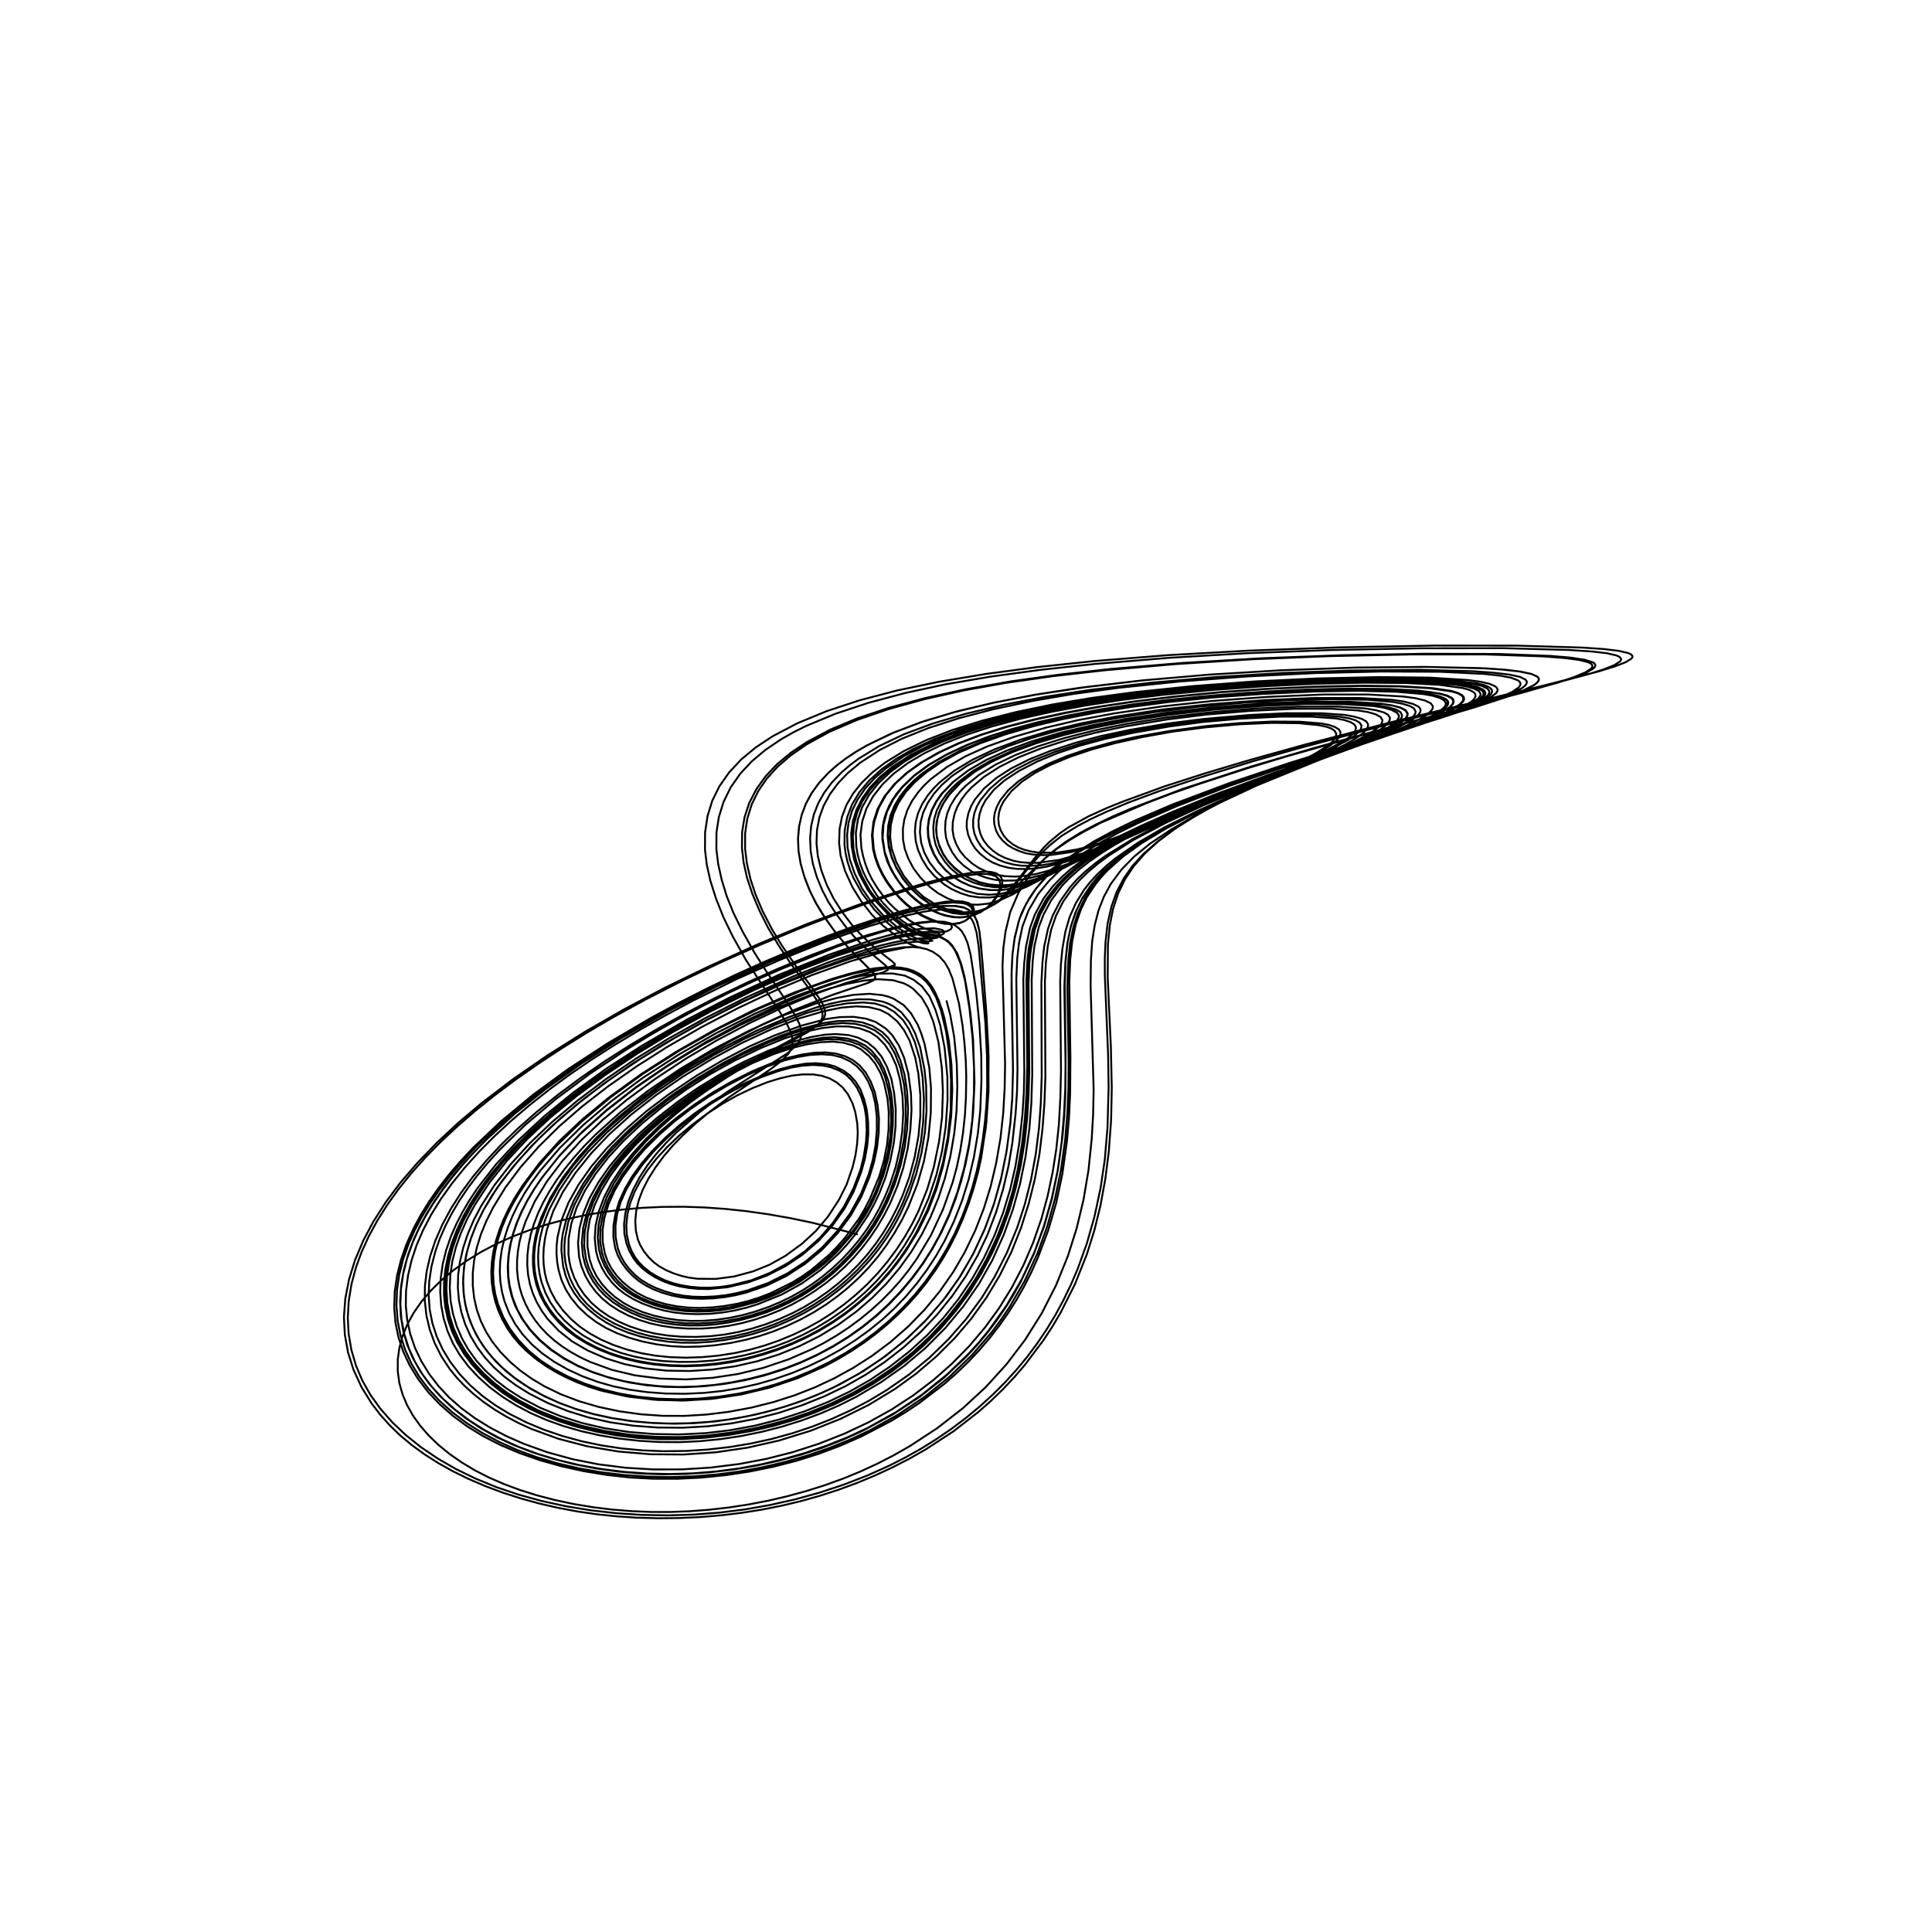 <?xml version="1.0" encoding="utf-8" ?>
<svg xmlns="http://www.w3.org/2000/svg" xmlns:cc="http://creativecommons.org/ns" xmlns:dc="http://purl.org/dc/elements/1.1/" xmlns:ev="http://www.w3.org/2001/xml-events" xmlns:inkscape="http://www.inkscape.org/namespaces/inkscape" xmlns:rdf="http://www.w3.org/1999/02/22-rdf-syntax-ns" xmlns:sodipodi="http://sodipodi.sourceforge.net/DTD/sodipodi-0.dtd" xmlns:xlink="http://www.w3.org/1999/xlink" baseProfile="tiny" height="27.093cm" version="1.2" viewBox="0 0 1024.0 1024.0" width="27.093cm">
  <defs/>
  <g fill="none" id="layer1" inkscape:groupmode="layer" inkscape:label="1" stroke="black" style="display:inline">
    <polyline points="454.625,654.25 430.728,648.116 418.836,645.629 407.265,643.592 395.629,641.942 384.324,640.74 373.346,639.967 362.338,639.601 351.326,639.665 340.663,640.156 330.025,641.087 319.659,642.434 309.549,644.185 299.448,646.404 290.175,648.9 280.971,651.864 271.906,655.323 263.055,659.303 255.089,663.489 247.412,668.183 240.339,673.223 233.989,678.515 228.346,684.057 223.438,689.818 219.29,695.769 215.928,701.88 213.376,708.121 211.662,714.462 210.833,720.534 210.819,726.916 211.669,733.024 213.368,739.069 215.745,744.708 218.855,750.235 222.683,755.622 227.215,760.843 232.437,765.87 238.334,770.677 244.892,775.236 251.878,779.398 259.279,783.167 267.188,786.611 275.561,789.721 284.71,792.591 294.26,795.078 304.158,797.171 314.354,798.86 324.389,800.092 334.606,800.931 344.959,801.366 354.97,801.39 365.363,801.005 375.75,800.215 386.474,798.982 396.731,797.405 407.24,795.381 417.21,793.066 427.34,790.303 437.215,787.183 446.791,783.721 456.129,779.887 465.093,775.75 473.697,771.327 482.271,766.441 496.682,757.009 510.296,746.426 522.399,735.265 533.491,723.07 543.409,709.996 552.133,696.089 559.721,681.222 566.039,665.606 570.67,650.953 574.259,636.001 576.911,620.294 578.624,603.726 579.385,590.547 579.65,577.512 578.039,522.345 578.203,508.972 578.878,498.836 580.252,490.233 582.265,482.471 585.053,475.314 588.719,468.529 594.386,460.91 601.207,453.923 609.655,447.078 620.478,439.818 633.528,432.26 646.906,425.304 668.216,415.344 700.888,400.612 712.322,394.979 718.375,391.516 722.537,388.538 724.585,386.207 725.1,384.831 725.076,383.852 724.18,382.373 721.819,381.031 717.793,379.824 712.566,378.894 700.384,378.033 681.821,377.999 662.418,378.943 637.89,381.082 618.661,383.519 598.809,386.876 583.598,390.106 570.269,393.625 556.665,398.04 545.204,402.628 535.877,407.322 527.907,412.48 521.566,417.93 516.768,423.686 514.71,427.274 513.241,431.108 512.439,435.106 512.374,438.621 513.131,442.425 514.721,446.259 516.752,449.548 519.324,452.384 522.875,455.25 526.176,457.191 530.138,458.781 534.588,459.942 539.1,460.53 544.5,460.625 549.284,460.242 554.959,459.316 564.599,456.851 576.132,452.76 600.151,442.724 634.664,427.784 658.591,417.969 696.285,403.249 718.134,394.311 728.993,389.303 736.639,385.036 740.55,381.752 741.388,380.256 741.44,379.097 740.324,377.518 737.817,376.199 733.796,375.089 728.157,374.201 712.074,373.092 692.009,373.046 667.745,374.129 642.783,376.141 617.282,379.141 594.626,382.692 578.084,386.023 561.635,390.145 547.587,394.461 535.212,399.17 524.448,404.328 515.236,409.945 507.802,415.941 504.682,419.16 502.21,422.222 499.498,426.547 497.666,430.776 496.427,435.672 496.127,439.731 496.64,444.25 497.983,448.76 499.933,452.882 502.551,456.617 506.125,460.375 509.577,463.086 513.883,465.544 518.823,467.585 523.346,468.713 528.685,469.367 533.782,469.243 539.778,468.451 550.409,465.541 561.252,461.197 599.901,442.43 619.642,433.468 640.495,424.657 670.482,413.081 732.217,390.628 750.405,383.545 758.187,380.033 763.625,377.009 766.742,374.446 767.487,373.271 767.62,372.18 767.25,371.375 766.267,370.497 763.069,369.069 757.904,367.837 751.26,366.925 731.759,365.855 707.024,365.824 676.022,366.995 645.802,369.046 619.296,371.733 591.909,375.504 571.159,379.127 552.88,383.087 536.886,387.403 522.1,392.369 508.995,397.864 497.669,403.87 488.532,410.147 484.639,413.467 481.051,417.074 477.109,422.002 474.083,427.057 471.931,432.366 470.773,437.509 470.456,443.154 471.09,449.055 472.653,454.635 475.082,460.08 478.528,465.75 482.727,470.843 487.973,475.728 493.112,479.255 499.188,482.26 505.022,483.991 509.983,484.539 515.953,484.015 519.332,483.114 522.779,481.673 527.149,479.081 530.208,476.636 537.397,469.007 548.773,454.318 553.259,449.207 556.047,446.409 561.808,441.608 566.379,438.466 577.069,432.617 587.162,428.043 595.557,424.697 617.056,416.838 638.917,409.819 662.673,402.736 691.119,394.806 739.035,382.367 819.196,363.108 847.274,355.878 855.872,353.224 861.576,351.005 864.679,349.11 865.243,348.257 865.177,347.568 864.424,346.813 862.907,346.111 857.925,344.955 849.917,343.993 838.344,343.212 803.982,342.198 760.621,342.156 709.651,343.126 662.112,344.834 619.162,347.232 580.24,350.344 549.891,353.557 522.439,357.222 497.652,361.353 475.352,365.995 455.646,371.163 438.098,376.94 422.635,383.34 409.614,390.172 400.585,396.129 392.892,402.504 386.422,409.424 381.303,416.733 377.507,424.44 375.011,432.498 373.714,441.175 373.661,450.358 374.623,458.377 376.519,466.845 379.514,476.307 383.433,486.169 388.521,496.629 395.428,508.9 413.407,536.459 416.727,542.053 418.765,546.264 419.747,549.216 420.062,552.014 419.722,554.675 418.889,556.795 417.755,558.626 414.108,562.374 408.186,566.859 386.059,581.792 375.215,589.98 368.394,595.733 361.921,601.727 356.551,607.246 351.898,612.699 347.425,618.75 343.623,624.791 340.679,630.571 338.587,636.059 337.203,641.804 336.71,647.136 337.016,652.308 338.119,657.042 339.446,660.162 341.416,663.42 343.863,666.449 346.563,669.061 349.47,671.204 353.058,673.224 356.997,674.906 361.228,676.267 365.143,677.16 369.582,677.753 379.298,677.855 389.133,676.557 399.118,673.862 407.966,670.289 416.365,665.568 425.216,659.108 432.384,652.475 438.767,644.946 444.684,635.88 448.704,627.865 451.893,618.638 453.392,612.41 454.289,606.391 454.634,600.511 454.375,595.5 453.328,589.5 451.893,584.886 449.431,579.978 446.642,576.384 443.414,573.682 439.727,571.576 435.528,570.171 430.995,569.466 425.291,569.466 419.655,570.114 413.608,571.486 406.836,573.563 398.813,576.739 390.71,580.597 383.118,584.881 375.002,590.13 367.19,595.878 360.133,601.762 353.708,607.855 347.92,614.145 343.172,620.203 339.279,626.165 336.263,631.905 334.005,637.72 332.56,643.543 331.95,649.441 332.221,654.454 333.388,659.574 334.768,663.044 336.563,666.287 338.751,669.168 341.379,671.801 344.714,674.404 348.8,676.884 352.789,678.752 356.898,680.167 361.297,681.252 366.299,682.055 371.45,682.47 376.613,682.481 381.829,682.086 387.493,681.248 398.34,678.535 407.959,674.714 417.989,669.235 426.523,663.261 434.51,656.115 441.257,648.411 447.38,639.429 452.421,629.695 456.095,619.91 457.79,613 458.999,605.221 459.374,599.091 459.067,591.941 458.148,586.51 456.332,580.909 454.248,576.555 451.36,572.531 448.328,569.575 444.82,567.438 440.326,565.636 435.902,564.737 430.738,564.443 425.182,564.833 419.078,565.906 412.449,567.73 403.709,570.837 396.018,574.188 386.081,579.407 376.945,584.923 368.312,590.864 360.525,596.946 352.729,603.883 346.083,610.668 340.481,617.325 335.462,624.393 331.675,630.977 328.874,637.406 327.074,643.549 326.198,649.635 326.282,655.579 327.388,661.422 328.803,665.244 330.743,668.844 333.199,672.228 336.382,675.607 339.706,678.296 343.47,680.638 347.615,682.646 352.463,684.458 357.385,685.846 362.05,686.724 367.307,687.264 373.127,687.402 379.054,687.115 384.849,686.447 390.429,685.407 396.363,683.882 407.212,679.991 417.58,674.81 427.109,668.525 435.746,661.206 443.706,652.596 450.751,642.898 456.418,632.591 460.515,622.214 462.628,614.654 464.041,607.087 464.74,598.899 464.699,591.694 463.889,584.77 462.474,578.831 460.123,573.164 457.398,568.648 454.067,565.088 450.392,562.425 445.985,560.409 441.144,559.193 435.449,558.783 429.396,559.137 422.848,560.218 415.678,562.052 406.204,565.384 396.148,569.778 385.605,575.303 375.529,581.304 366.254,587.613 357.33,594.504 349.181,601.654 341.557,609.267 335.363,616.441 329.943,623.902 325.771,630.992 322.526,638.21 320.371,645.299 319.386,651.822 319.441,658.194 320.573,664.343 322.052,668.491 324.126,672.392 326.768,676.034 329.946,679.411 333.629,682.517 337.853,685.34 342.359,687.658 347.622,689.708 352.879,691.213 358.814,692.38 364.699,693.036 370.668,693.23 377.146,692.971 383.696,692.26 390.62,691.048 396.524,689.597 402.352,687.755 408.407,685.415 419.875,679.75 424.89,676.677 429.978,673.099 439.245,665.261 443.649,660.834 447.845,656.071 455.102,646.148 458.284,640.812 461.103,635.317 465.964,623.628 468.489,615.126 470.162,606.601 470.968,598.571 471.054,589.411 470.422,582.507 468.579,573.975 466.75,568.875 463.815,563.63 460.75,559.875 456.395,556.211 452.625,554.25 447.027,552.659 441.521,552.115 434.927,552.384 427.704,553.508 420.012,555.384 410.002,558.732 399.065,563.365 386.981,569.544 375.474,576.178 363.854,583.928 353.452,591.668 345.115,598.779 336.63,607.038 329.578,614.98 323.576,623.013 318.763,630.99 315.14,638.79 312.6,646.554 311.417,653.445 311.357,660.572 312.501,667.478 313.978,671.987 316.09,676.256 318.819,680.274 322.125,684.009 325.97,687.427 330.547,690.629 335.234,693.168 340.714,695.463 346.611,697.321 352.844,698.729 359.405,699.678 366.059,700.107 372.87,700.042 379.765,699.5 386.672,698.499 393.849,696.973 400.48,695.111 406.999,692.851 413.343,690.224 419.449,687.263 425.296,683.972 430.858,680.356 436.137,676.443 441.389,672.042 446.262,667.444 451.052,662.352 455.359,657.159 459.257,651.835 462.728,646.449 465.923,640.756 468.927,634.502 471.624,627.964 474.663,618.751 476.797,609.412 478.227,599.439 478.713,590.055 478.345,580.793 476.981,572.103 475.013,564.696 472.286,558.705 468.96,553.677 464.906,549.531 461.094,547.038 455.587,545.027 449.813,544.064 443.275,544.008 435.473,544.952 427.177,546.765 415.931,550.336 403.434,555.415 389.25,562.203 376.693,569.183 363.951,577.307 351.57,586.254 340.43,595.374 330.663,604.529 322.481,613.387 315.656,622.17 310.056,631.006 305.665,639.953 302.806,648.49 301.37,656.608 301.277,664.625 301.8,668.697 302.633,672.315 304.366,677.22 306.758,681.913 309.803,686.362 313.572,690.608 317.828,694.312 322.684,697.637 328.073,700.564 333.931,703.073 340.192,705.147 346.913,706.769 353.827,707.862 360.987,708.471 368.697,708.6 376.491,708.214 384.131,707.332 391.639,705.933 398.712,704.147 406.021,701.833 413.113,699.119 419.961,696.031 426.226,692.735 432.549,688.899 438.545,684.751 444.47,680.108 449.965,675.245 454.979,670.235 459.663,664.946 464.14,659.223 468.13,653.426 471.822,647.274 475.317,640.553 478.344,633.812 482.013,623.733 484.772,613.283 486.83,601.978 487.796,591.476 487.795,580.317 486.765,569.138 485.051,560.4 482.097,551.491 479.102,545.909 475.597,541.383 470.952,537.529 466.516,535.254 460.503,533.784 453.836,533.385 446.119,534.04 437.034,535.836 423.856,539.697 409.175,545.372 392.954,552.909 377.39,561.236 361.999,570.601 347.989,580.235 334.492,590.809 322.94,601.198 313.404,611.221 304.908,621.77 298.309,631.826 293.266,641.853 289.928,651.552 288.854,656.404 288.198,661.239 287.978,666.042 288.176,670.434 288.787,674.797 289.86,679.077 291.84,684.254 294.714,689.536 298.353,694.538 302.733,699.229 307.421,703.231 312.684,706.812 318.498,709.988 325.162,712.884 332.292,715.295 339.814,717.204 347.422,718.536 355.193,719.319 363.547,719.594 372.03,719.325 380.555,718.53 389.388,717.159 397.263,715.425 405.011,713.235 412.58,710.623 420.261,707.471 427.628,703.933 434.544,700.095 441.216,695.837 447.513,691.263 453.702,686.182 459.693,680.625 465.156,674.901 470.268,668.842 475.183,662.234 479.558,655.535 483.562,648.507 486.935,641.643 491.478,630.22 494.98,618.393 497.75,604.869 499.316,592.069 499.744,578.355 499.221,566.262 497.402,552.348 494.715,541.625 491.869,534.46 488.522,528.723 483.951,524.055 481.701,522.512 478.998,521.168 473.404,519.544 465.347,518.999 458.028,519.711 448.476,521.554 440.144,523.799 431.611,526.521 411.982,534.162 392.435,543.203 372.876,553.524 353.784,565.035 337.152,576.385 321.16,588.855 307.298,601.311 295.868,613.36 286.485,625.227 282.474,631.216 279.072,637.005 276.099,642.895 273.65,648.735 271.671,654.71 270.309,660.328 269.448,665.94 269.113,671.523 269.328,677.056 270.046,682.156 271.264,687.109 273.079,692.108 276.37,698.513 280.632,704.573 285.845,710.238 291.986,715.46 298.919,720.118 306.378,724.08 314.507,727.487 323.586,730.419 333.188,732.69 342.798,734.22 352.636,735.074 362.8,735.242 373.464,734.708 384.13,733.482 394.671,731.595 405.013,729.061 414.358,726.127 423.766,722.513 432.798,718.383 441.396,713.798 449.498,708.817 457.118,703.445 464.574,697.408 471.433,691.059 477.942,684.196 484.025,676.883 489.542,669.286 494.44,661.514 498.885,653.333 502.971,644.496 506.452,635.471 509.423,626.056 511.674,617.278 513.455,608.465 514.666,600.428 515.765,590 516.516,573.659 515.776,551.173 514.346,536.938 512.809,526.361 511.264,517.923 509.458,510.89 507.334,505.293 504.629,501.028 502.549,498.843 498.559,496.508 493.697,495.338 489.284,494.981 482.012,495.468 474.75,496.69 465.709,498.72 455.953,501.568 445.146,505.091 433.452,509.397 409.454,519.178 383.205,531.508 358.578,544.536 335.543,558.319 314.298,572.644 304.864,579.64 296.13,586.575 287.837,593.655 279.859,601.008 272.507,608.358 265.792,615.703 259.748,623.005 254.396,630.231 249.549,637.662 245.549,644.76 242.146,651.933 239.497,658.816 237.454,665.745 236.058,672.702 235.345,679.667 235.335,686.256 235.997,692.742 237.419,699.287 239.603,705.69 242.367,711.599 246.011,717.64 250.143,723.15 254.93,728.428 260.364,733.447 266.405,738.152 272.971,742.448 280.101,746.379 288.087,750.075 296.213,753.213 305.13,756.051 316.023,758.774 326.946,760.777 338.005,762.112 349.64,762.782 361.413,762.759 373.61,762.035 385.747,760.632 398.09,758.505 409.781,755.813 420.934,752.572 431.766,748.734 442.514,744.207 452.747,739.167 462.725,733.477 472.041,727.354 480.709,720.81 489.883,712.84 498.71,703.958 506.564,694.798 513.862,684.895 520.267,674.673 525.92,663.987 530.913,652.653 535.155,640.818 538.415,629.381 541.049,617.508 543.031,605.413 544.418,592.599 545.171,580.349 545.52,567.322 545.159,521.601 545.593,510.331 546.376,503.286 548.426,493.012 551.277,484.775 555.493,477.093 561.37,469.324 565.547,464.99 570.649,460.446 575.379,456.748 581.145,452.835 596.983,443.396 617.13,433.377 639.969,423.716 666.706,413.328 697.762,402.394 753.053,383.865 768.604,378.226 776.641,374.861 782.111,372.034 785.321,369.615 786.125,368.5 786.334,367.471 786.049,366.651 785.33,365.87 782.523,364.446 777.781,363.24 771.75,362.375 751.184,361.031 724.985,360.754 691.421,361.633 658.766,363.36 628.67,365.846 598.062,369.31 575.436,372.598 555.119,376.277 536.486,380.486 519.586,385.193 504.635,390.332 491.68,395.878 480.567,401.916 471.282,408.432 465.545,413.604 460.769,419.096 457.103,424.643 454.335,430.633 452.655,436.843 452.021,443.579 452.421,450.233 453.899,456.756 456.931,464.438 461.041,471.974 466.303,478.9 472.514,485.273 480.863,491.64 487.875,495.25 490.817,496.195 494.85,496.848 497.14,496.583 498.273,495.87 497.894,495.014 497.202,494.552 492.639,493.88 486.658,494.191 478.566,495.446 473.206,496.631 461.589,499.831 442.683,506.129 421.538,514.354 398.452,524.574 376.202,535.595 354.103,547.65 336.308,558.424 319.536,569.639 303.605,581.386 289.787,592.778 277.375,604.375 266.719,615.81 257.642,627.219 250.028,638.806 245.845,646.558 242.455,654.177 239.875,661.576 238.011,669.009 236.91,676.446 236.611,683.486 237.079,690.475 238.354,697.386 240.351,703.854 243.154,710.177 246.741,716.292 251.092,722.166 256.188,727.769 262.009,733.068 268.537,738.03 275.373,742.404 285.223,747.528 296.245,751.98 308.081,755.623 320.574,758.44 333.968,760.458 347.636,761.555 360.97,761.692 374.354,760.923 388.044,759.239 401.521,756.7 415.006,753.258 427.953,749.032 440.26,744.05 451.901,738.37 463.142,731.881 473.855,724.63 483.901,716.678 493.107,708.152 501.748,698.826 509.815,688.632 516.96,677.985 523.075,667.143 528.587,655.361 533.274,643.014 536.775,631.357 539.459,619.636 541.665,606.53 543.221,592.696 544.061,579.472 544.475,564.887 544.021,519.634 544.532,509.075 545.285,502.592 547.306,492.622 550.5,484.0 554.507,476.644 559.89,469.711 564.388,465.01 569.513,460.49 575.551,455.812 582.032,451.438 597.172,442.628 618.613,432.285 637.104,424.403 666.348,413.154 693.724,403.647 750.744,384.685 772.555,376.899 780.309,373.683 785.504,370.989 788.507,368.667 789.223,367.581 789.382,366.625 789.035,365.714 788.374,365.023 785.567,363.608 780.802,362.421 774.861,361.588 754.756,360.238 729.375,359.938 694.899,360.767 661.051,362.464 629.136,364.972 599.071,368.281 576.126,371.555 555.136,375.283 536.06,379.486 519.015,384.114 503.871,389.176 490.433,394.772 479.039,400.803 469.444,407.352 463.403,412.625 458.555,417.966 454.47,423.869 451.594,429.791 449.769,435.965 448.987,442.347 449.191,448.954 450.43,455.561 453.028,463.064 456.979,471.031 461.604,477.724 467.876,484.898 476.125,491.875 481.955,495.551 485.503,497.263 488.663,498.289 491.922,498.987 494.016,498.609 493.655,498.116 492.012,497.582 487.718,497.369 481.278,498.056 474.044,499.4 466.673,501.146 456.338,504.204 438.938,510.103 420.06,517.654 395.513,528.634 373.302,539.893 353.724,550.82 336.967,561.176 321.07,572.022 306.053,583.375 292.581,594.729 280.978,605.786 270.725,617.02 261.994,628.273 254.963,639.283 251.046,646.781 247.94,654.04 245.497,661.385 243.764,668.803 242.842,675.745 242.672,682.447 243.237,689.073 244.546,695.595 246.609,701.981 249.437,708.203 253.039,714.23 257.121,719.665 261.943,724.866 267.449,729.759 273.596,734.321 280.677,738.723 290.559,743.728 300.923,747.876 311.779,751.238 323.488,753.856 335.697,755.641 348.638,756.619 361.783,756.728 374.965,755.978 387.753,754.412 400.423,752.009 412.793,748.828 425.122,744.801 436.926,740.077 448.099,734.72 458.771,728.659 468.726,722.038 478.792,714.236 488.183,705.749 496.796,696.669 504.798,686.76 511.925,676.336 518.138,665.502 523.405,654.388 527.974,642.413 531.683,630.223 534.582,617.758 536.557,605.831 538.297,590.075 539.061,578.159 539.29,566.623 538.666,518.679 539.172,507.754 540.077,499.935 541.91,491.097 545.18,482.466 550.231,473.882 556.004,466.881 560.976,462.034 566.853,457.293 574.367,452.076 583.241,446.621 591.841,441.846 602.981,436.361 623.809,427.232 651.732,416.51 685.172,404.978 717.89,394.552 763.279,380.639 786.267,373.047 795.617,369.47 801.711,366.607 804.916,364.366 805.765,363.174 805.895,362.267 805.5,361.407 804.547,360.602 800.831,359.185 794.896,358.083 786.773,357.193 763.202,356.053 731.937,355.931 696.916,356.767 661.461,358.507 625.489,361.191 592.901,364.554 568.916,367.802 547.115,371.537 526.392,375.933 508.054,380.728 492.074,385.881 478.144,391.48 466.271,397.511 455.913,404.267 449.424,409.66 444.164,415.147 439.877,420.93 436.525,427.102 434.316,433.207 433.017,439.925 432.763,446.915 433.467,453.726 435.274,461.206 438.283,469.176 441.903,476.381 446.452,483.464 451.376,489.979 456.538,495.651 463.769,502.472 473.051,509.687 474.312,510.964 474.25,511.5 470.819,512.788 452.926,517.417 434.416,523.799 415.388,531.569 393.792,541.765 374.379,552.174 354.911,564.002 337.377,575.996 321.672,588.199 308.412,600.042 297.15,611.811 287.497,623.869 283.278,630.071 279.706,636.047 276.749,641.772 274.23,647.568 272.183,653.428 270.681,659.161 269.706,664.886 269.291,670.198 269.395,675.834 270.02,681.019 271.597,687.546 274.074,693.875 277.319,699.686 281.3,705.048 286.321,710.346 292.142,715.247 298.712,719.711 305.978,723.696 313.558,727.005 321.815,729.793 330.563,732.009 339.701,733.64 349.522,734.708 359.137,735.116 368.659,734.911 378.497,734.07 387.934,732.692 397.644,730.699 407.165,728.171 416.413,725.142 425.194,721.687 433.782,717.692 441.954,713.271 449.68,708.47 457.219,703.115 464.201,697.448 470.903,691.257 477.437,684.419 483.361,677.383 488.871,669.926 493.696,662.423 498.057,654.551 503.171,643.509 507.542,631.61 511.082,618.906 513.774,605.799 515.358,593.587 516.227,578.638 516.279,566.378 515.485,550.109 513.858,534.708 511.488,519.736 509.07,510.481 506.443,504.233 505.125,502.125 502.83,499.494 500.971,498.07 498.607,496.879 495.988,495.968 493.215,495.486 486.176,495.291 475.678,496.628 464.345,499.3 448.631,504.086 433.396,509.49 415.175,516.811 398.721,524.125 379.847,533.312 362.375,542.625 345.497,552.322 330.898,561.38 317.959,570.138 304.405,580.155 292.326,589.951 281.489,599.682 271.371,609.846 262.576,619.855 255.326,629.345 249.349,638.513 244.441,647.61 240.566,656.74 237.826,665.721 236.186,674.728 235.704,683.331 236.343,691.854 238.053,699.885 240.912,707.798 244.754,715.058 249.899,722.268 256.161,729.065 263.175,735.153 271.479,740.987 280.361,746.051 290.537,750.688 301.802,754.675 313.786,757.874 326.337,760.259 339.297,761.803 352.513,762.478 365.62,762.27 379.04,761.181 392.349,759.251 405.788,756.441 418.838,752.846 431.36,748.517 443.223,743.508 454.907,737.602 465.844,731.09 476.281,723.844 486.092,715.922 495.265,707.273 503.627,698.061 511.216,688.289 518.176,677.741 524.222,666.848 529.593,655.157 534.132,643.003 537.65,631.173 540.427,619.129 542.581,606.446 544.079,593.103 544.815,581.061 545.229,563.647 544.807,519.824 545.24,510.414 546.065,502.913 548.304,492.346 551.198,484.376 555.208,476.945 560.997,469.397 565.02,465.173 570.682,460.188 575.75,456.25 582.091,451.94 589.623,447.381 599.641,441.827 617.289,433.234 641.553,422.846 666.954,413.257 696.119,402.986 751.186,384.565 768.275,378.379 777.321,374.622 782.999,371.75 786.291,369.338 787.153,368.123 787.302,367.17 786.906,366.288 786.079,365.525 783.042,364.115 778.067,362.901 771.611,361.992 751.959,360.836 726.045,360.548 697.03,361.257 660.596,363.112 630.772,365.433 603.14,368.459 579.692,371.723 558.612,375.343 540.045,379.283 523.531,383.636 507.965,388.717 494.46,394.185 482.704,400.138 472.75,406.587 466.474,411.769 461.21,417.295 457.01,423.15 453.958,429.148 451.983,435.413 451.148,441.836 451.414,448.697 452.714,455.657 455.428,463.335 459.75,471.375 464.829,478.343 471.429,485.404 477.542,490.385 481.404,492.997 484.052,494.399 491.239,497.021 494.526,497.407 496.75,497.0 497.056,496.315 495.989,495.59 492.246,494.945 489.149,494.954 480.542,495.95 472.453,497.664 465.439,499.519 443.29,506.689 423.571,514.285 400.055,524.571 376.979,535.909 356.651,546.984 338.004,558.295 321.052,569.557 305.817,580.754 291.793,592.26 279.57,603.61 268.705,615.207 259.257,627.049 251.712,638.527 247.529,646.271 244.178,653.799 241.628,661.076 239.765,668.422 238.692,675.496 238.378,682.586 238.851,689.612 240.04,696.177 242.093,702.978 244.81,709.269 248.292,715.382 252.417,721.091 257.215,726.427 262.707,731.458 268.851,736.164 275.945,740.723 286.243,746.113 297.115,750.603 308.193,754.145 320.3,756.964 333.304,758.971 346.688,760.074 360.283,760.277 373.92,759.584 387.073,758.04 400.426,755.562 413.468,752.249 426.429,748.045 438.797,743.107 450.231,737.619 461.168,731.383 471.66,724.357 481.893,716.355 491.415,707.672 500.105,698.417 508.065,688.44 515.294,677.71 521.582,666.581 527.054,654.903 531.71,642.661 535.348,630.595 538.191,618.235 540.231,605.832 541.889,590.954 542.649,579.369 542.907,567.969 542.403,518.928 542.843,510.614 543.79,501.788 545.98,491.613 548.534,484.639 553.236,476.017 558.331,469.399 563.256,464.383 567.8,460.441 574.873,455.086 581.657,450.519 599.663,440.453 619.955,430.913 643.306,421.364 676.215,409.262 697.452,402.002 758.0,382.269 775.742,376.082 784.172,372.648 789.815,369.78 792.951,367.414 793.637,366.384 793.765,365.399 793.303,364.464 792.485,363.757 789.583,362.467 784.881,361.361 777.745,360.401 757.663,359.142 731.351,358.856 698.309,359.579 664.901,361.184 632.595,363.616 601.785,366.813 578.737,369.903 557.521,373.456 538.231,377.473 520.455,382.004 504.61,386.967 491.031,392.238 479.06,398.081 469.059,404.249 462.393,409.397 456.728,414.87 452.115,420.649 448.654,426.607 446.274,432.887 444.987,439.407 444.735,446.781 445.539,453.517 447.896,461.613 451.764,470.103 456.343,477.498 462.199,484.912 467.978,490.597 475.724,496.65 482.215,500.354 486.468,501.961 488.25,502.25 485.018,501.84 480.144,502.189 467.167,504.782 450.537,509.576 430.607,516.716 411.291,524.827 391.15,534.316 371.925,544.346 353.385,555.035 337.439,565.182 322.178,575.877 308.557,586.435 296.516,596.892 285.593,607.655 275.988,618.555 267.878,629.397 261.367,639.993 257.738,647.237 254.927,654.111 252.721,661.209 251.307,667.948 250.582,674.674 250.573,681.361 251.31,687.982 252.717,694.15 254.863,700.253 257.609,705.866 261.032,711.269 265.359,716.715 270.396,721.87 275.801,726.458 281.804,730.733 288.519,734.744 297.304,739.005 307.157,742.745 317.288,745.688 328.306,748.021 339.741,749.607 351.376,750.419 362.718,750.456 374.519,749.739 386.286,748.288 398.273,746.058 409.974,743.121 421.017,739.599 431.799,735.38 442.076,730.576 452.135,725.058 461.868,718.844 471.989,711.299 481.575,702.882 490.141,694.059 498.153,684.359 505.253,674.166 511.325,663.728 516.881,652.205 521.458,640.513 525.084,628.788 528.013,616.343 530.268,603.283 531.726,590.037 532.489,576.595 532.716,563.964 531.337,512.248 531.788,502.5 532.945,493.717 535.438,483.427 539.825,473.189 543.877,466.651 546.855,462.573 553.734,455.07 558.436,450.989 564.723,446.272 572.681,441.348 580.729,437.059 590.332,432.482 599.476,428.556 626.714,418.192 662.812,406.378 696.742,396.382 733.127,386.363 806.724,367.103 825.397,361.895 834.831,358.871 840.986,356.436 844.585,354.3 845.433,353.308 845.605,352.557 845.142,351.675 844.196,351.019 839.946,349.695 832.613,348.571 822.141,347.656 794.427,346.618 754.734,346.502 711.197,347.277 668.118,348.915 626.664,351.379 588.862,354.548 560.946,357.631 535.54,361.177 512.03,365.293 490.394,369.986 471.001,375.195 454.224,380.797 440.0,386.75 427.404,393.466 419.033,399.078 411.791,405.108 405.725,411.535 400.854,418.332 397.086,425.665 394.611,433.181 393.34,440.966 393.233,449.315 394.131,457.177 395.978,465.362 398.788,473.814 402.566,482.705 407.139,491.825 412.715,501.145 419.028,510.609 429.884,525.535 433.646,531.25 435.091,534.188 435.836,536.457 435.971,538.467 435.471,540.449 434.582,541.948 433.204,543.401 428.072,547.108 396.997,563.816 385.666,570.704 374.003,578.418 365.548,584.534 357.951,590.579 349.288,598.182 342.425,604.865 336.25,611.75 330.047,619.86 325.138,627.581 321.46,634.875 318.837,641.992 317.255,649.066 316.798,656.055 317.472,662.372 318.651,666.701 320.394,670.844 322.683,674.783 325.728,678.764 328.717,681.776 332.453,684.717 336.649,687.32 341.248,689.577 346.584,691.617 351.836,693.114 357.263,694.184 363.31,694.9 369.544,695.178 376.283,694.991 382.341,694.394 388.694,693.324 400.886,690.083 406.964,687.89 412.938,685.325 423.77,679.407 434.208,671.982 439.156,667.755 443.71,663.365 451.973,653.861 458.77,643.836 461.8,638.321 464.571,632.459 468.046,623.438 470.686,614.298 472.28,605.977 473.183,596.688 473.289,588.53 472.393,580.009 470.914,573.077 468.515,566.49 465.904,561.691 461.95,556.865 458.703,554.205 454.02,551.834 449.151,550.447 442.618,549.753 436.5,550.0 429.048,551.195 418.82,553.965 407.198,558.122 394.351,563.957 382.542,570.135 371.007,577.143 359.539,585.083 348.921,593.35 339.516,601.726 331.626,609.766 324.943,617.791 318.954,626.488 314.162,635.134 310.969,643.125 309.084,650.777 308.371,658.761 308.957,665.553 310.136,670.265 311.938,674.794 314.352,679.126 317.474,683.362 320.947,686.963 324.961,690.239 329.464,693.177 334.773,695.933 340.455,698.244 345.927,699.922 352.08,701.252 358.515,702.122 365.163,702.534 372.358,702.479 379.266,701.953 386.061,700.978 392.828,699.578 399.507,697.786 406.393,695.505 412.792,692.965 418.803,690.139 424.927,686.785 430.762,683.112 436.267,679.17 441.429,674.989 446.699,670.166 451.576,665.133 456.039,659.949 460.067,654.669 463.811,649.079 467.23,643.208 470.376,636.957 474.179,627.74 477.329,617.662 479.517,607.981 480.81,598.31 481.293,587.916 480.792,578.519 479.411,569.539 477.149,561.805 474.462,555.724 470.798,550.141 467.625,547.0 462.52,543.792 457.164,541.917 451.248,541.053 443.983,541.186 436.363,542.243 423.543,545.564 413.034,549.25 398.435,555.586 384.17,562.907 369.785,571.365 356.226,580.365 344.253,589.445 333.17,599.102 323.999,608.26 316.091,617.523 309.249,627.173 304.031,636.453 300.418,645.28 298.246,653.985 297.692,658.594 297.566,662.773 298.422,670.952 299.863,676.337 301.784,680.95 304.326,685.34 307.708,689.774 311.737,693.908 316.382,697.716 321.386,701.024 326.766,703.829 332.967,706.353 339.604,708.409 346.591,709.987 354.25,711.125 361.218,711.644 368.718,711.678 376.315,711.212 383.937,710.271 391.512,708.882 398.62,707.16 405.655,705.001 412.538,702.436 419.565,699.341 426.312,695.89 432.722,692.13 439.137,687.83 445.063,683.324 450.891,678.32 456.276,673.098 461.195,667.713 465.735,662.07 469.848,656.237 473.701,649.997 477.066,643.752 481.761,633.251 485.619,622.123 488.41,611.086 490.251,599.758 491.087,588.634 490.87,575.431 490.0,566.875 487.675,555.054 484.979,547.574 482.131,542.066 477.746,536.539 473.531,533.372 470.858,531.984 467.949,530.907 461.436,529.72 454.671,529.645 446.119,530.71 439.674,532.078 432.592,533.997 417.642,539.24 400.922,546.321 384.013,554.841 367.031,564.622 351.162,574.945 336.688,585.687 323.359,596.978 312.738,607.413 303.625,617.997 296.054,628.635 290.24,639.018 286.147,649.129 284.669,654.388 283.719,659.261 283.193,664.112 283.107,668.929 283.479,673.698 284.244,678.047 285.884,683.615 288.244,688.927 291.317,693.981 295.086,698.756 299.839,703.497 305.0,707.625 310.533,711.2 316.615,714.364 323.182,717.1 330.547,719.5 338.303,721.389 346.375,722.75 354.445,723.53 362.721,723.774 371.121,723.497 379.947,722.669 387.968,721.45 396.253,719.715 404.123,717.596 412.202,714.928 420.053,711.835 427.621,708.348 434.854,704.5 442.0,700.125 448.906,695.277 455.36,690.134 461.354,684.744 467.13,678.887 472.381,672.87 477.293,666.475 481.736,659.874 485.851,652.874 491.513,641.275 496.162,628.972 499.822,615.976 502.402,602.41 503.892,588.075 504.074,573.17 503.474,561.165 501.487,546.946 498.711,535.508 496.112,528.515 492.915,522.804 490.694,520.13 488.422,518.048 485.875,516.397 482.894,514.99 479.961,514.066 477.019,513.552 469.395,513.251 460.266,514.346 452.681,515.953 443.851,518.399 434.58,521.456 423.815,525.44 402.564,534.459 381.217,544.969 360.444,556.637 340.848,569.109 323.724,581.52 308.112,594.566 295.083,607.203 289.418,613.412 284.087,619.82 279.36,626.122 275.229,632.294 271.493,638.658 268.462,644.708 265.932,650.805 263.929,656.936 262.481,663.09 261.649,668.89 261.354,674.69 261.641,680.529 262.504,685.942 263.943,691.241 266.751,698.098 270.353,704.353 274.857,710.316 280.449,716.118 286.601,721.137 293.56,725.679 301.242,729.714 309.938,733.353 319.232,736.375 328.576,738.653 338.283,740.286 348.688,741.305 359.329,741.643 370.09,741.309 380.86,740.308 391.574,738.638 401.486,736.452 411.176,733.704 420.941,730.308 430.341,726.411 439.635,721.899 448.274,717.04 456.366,711.802 464.244,705.967 471.546,699.809 478.516,693.132 485.067,685.98 490.995,678.572 496.686,670.415 501.67,662.175 506.127,653.616 509.992,644.85 512.862,637.154 515.39,629.25 517.568,621.142 519.363,612.921 520.87,603.894 522.116,593.91 522.878,584.874 523.24,576.054 523.135,560.124 522.292,542.451 518.728,501.898 517.571,494.12 516.221,489.681 515.125,487.375 512.84,484.773 509.537,483.042 505.285,482.112 500.992,481.918 494.335,482.498 489.327,483.284 479.523,485.445 460.78,490.847 437.745,498.937 412.699,509.042 390.4,518.956 367.484,530.276 353.21,537.893 338.847,546.01 325.805,553.814 313.45,561.691 301.941,569.553 291.383,577.298 280.787,585.664 271.23,593.79 262.266,602.047 253.962,610.404 246.369,618.831 239.505,627.321 233.69,635.456 228.521,643.801 224.238,651.978 220.82,659.942 218.135,668.007 216.24,676.147 215.193,684.356 215.075,692.019 215.833,699.623 217.471,707.128 219.998,714.49 223.237,721.333 227.517,728.3 232.438,734.689 237.978,740.598 244.459,746.315 251.723,751.668 259.713,756.629 268.37,761.167 277.637,765.254 290.184,769.746 303.5,773.404 316.984,776.085 331.444,777.928 346.233,778.832 361.57,778.803 376.525,777.859 391.692,775.97 406.124,773.252 420.078,769.705 433.9,765.255 447.462,759.914 460.292,753.874 472.608,747.035 484.056,739.57 494.794,731.395 504.573,722.771 513.658,713.519 521.974,703.719 529.636,693.183 536.361,682.284 542.447,670.578 547.585,658.637 552.005,645.894 555.226,634.058 557.927,621.324 559.9,608.76 561.244,595.81 561.996,582.02 562.347,567.493 561.918,520.263 562.314,510.931 563.105,502.794 564.664,493.813 566.896,486.13 570.232,478.644 574.535,471.695 577.797,467.545 581.725,463.277 586.258,459.014 590.978,455.111 603.264,446.571 617.085,438.57 634.83,429.749 656.547,420.015 679.74,410.475 717.562,395.656 734.683,388.428 741.766,384.894 746.789,381.77 749.59,379.137 750.22,377.901 750.301,377.026 749.367,375.423 747.196,374.175 743.296,372.985 738.151,372.037 725.12,370.892 705.854,370.566 683.566,371.046 660.147,372.386 635.646,374.548 612.32,377.38 593.747,380.279 576.294,383.604 560.729,387.217 546.87,391.15 534.106,395.591 522.661,400.483 512.68,405.8 504.512,411.359 499.228,415.986 495.077,420.628 491.761,425.513 489.3,430.673 487.965,435.642 487.58,441.127 488.225,446.606 489.852,451.777 492.619,457.012 496.384,461.902 501.105,466.248 506.144,469.61 512.04,472.174 517.91,473.751 524.25,474.25 530.423,473.74 538.188,471.866 546.828,468.535 557.379,463.258 578.033,451.885 595.872,442.721 609.992,436.092 629.299,427.759 648.2,420.243 677.192,409.584 750.094,384.836 763.975,379.798 773.877,375.739 780.126,372.687 783.744,370.003 784.594,368.754 784.764,367.814 783.881,366.321 781.363,365.008 777.213,363.856 771.343,362.878 756.771,361.703 733.748,361.181 707.738,361.416 680.791,362.434 650.981,364.291 622.993,366.769 601.258,369.301 579.2,372.495 559.723,375.911 541.918,379.697 526.57,383.674 512.409,388.158 499.466,393.139 488.307,398.42 479.422,403.636 471.916,409.19 465.621,415.111 460.62,421.344 456.957,427.866 454.689,434.416 453.614,441.44 453.869,448.83 454.596,453.044 455.785,457.479 457.452,461.93 459.438,466.086 464.849,474.7 467.921,478.473 471.573,482.315 475.436,485.918 478.666,488.432 484.0,491.875 487.1,493.467 491.875,495.125 494.828,495.672 498.154,495.667 499.43,495.313 500.322,494.68 500.375,493.625 499.273,492.819 495.225,492.008 487.943,492.304 481.953,493.175 473.704,495.009 462.609,498.068 439.642,505.925 413.049,516.571 386.976,528.601 364.372,540.257 339.889,554.435 321.367,566.423 303.899,579.046 288.613,591.474 274.82,604.276 262.872,617.16 252.985,629.888 248.819,636.158 245.05,642.554 241.868,648.745 239.074,655.12 236.472,662.597 234.627,670.104 233.57,677.612 233.321,684.718 233.834,691.773 235.135,698.75 237.25,705.625 240.124,712.1 243.645,718.054 248.136,724.054 253.406,729.768 259.426,735.164 266.164,740.213 273.587,744.886 281.182,748.91 289.534,752.576 298.414,755.763 308.115,758.558 317.845,760.745 328.272,762.485 338.95,763.674 349.796,764.304 360.283,764.364 371.036,763.852 381.768,762.786 392.791,761.122 403.649,758.917 414.272,756.199 424.586,752.994 434.786,749.224 444.438,745.04 453.655,740.433 466.942,732.621 479.364,723.851 490.491,714.482 501.006,703.914 510.587,692.423 518.927,680.37 525.956,667.916 532.06,654.355 536.838,641.082 540.624,627.521 543.513,613.32 545.562,598.352 546.627,584.829 547.105,569.516 546.819,519.226 547.382,508.996 548.266,501.43 550.593,491.356 553.064,484.83 557.071,477.299 562.899,469.451 566.842,465.38 572.172,460.651 577.608,456.44 584.121,451.943 591.23,447.533 599.692,442.835 616.078,434.582 640.205,424.066 665.164,414.376 686.858,406.53 748.54,385.376 766.042,378.867 774.63,375.004 779.797,371.927 781.304,370.519 782.048,369.166 781.946,367.892 781.2,366.946 778.872,365.679 775.291,364.682 762.844,362.97 745.485,362.029 722.987,361.848 697.044,362.428 670.221,363.716 642.575,365.716 616.193,368.285 595.067,370.905 575.708,373.862 557.338,377.273 540.679,381.004 525.765,385.027 512.612,389.316 500.499,394.13 489.82,399.305 481.112,404.497 473.637,410.072 467.708,415.754 462.76,422.064 459.199,428.634 456.991,435.437 456.081,442.463 456.528,449.373 457.428,453.728 458.775,458.238 460.322,462.275 462.233,466.138 464.99,470.62 468.375,475.25 471.127,478.478 474.499,481.807 481.928,487.787 485.999,490.121 490.781,492.379 494.854,493.504 498.765,493.987 501.707,493.645 504.0,492.5 504.576,491.438 504.157,490.222 503.209,489.457 500.809,488.697 493.884,488.525 487.593,489.251 478.953,490.918 468.463,493.627 456.027,497.439 443.833,501.69 414.406,513.452 399.228,520.105 385.575,526.521 372.332,533.224 358.35,540.759 345.362,548.192 332.558,555.962 312.791,569.017 294.979,582.246 278.553,596.07 264.775,609.459 258.614,616.232 253.055,622.925 247.886,629.808 243.351,636.565 239.372,643.288 235.933,650.001 233.005,656.793 230.74,663.283 228.692,671.266 227.531,678.911 227.2,686.555 227.743,694.099 229.182,701.377 231.527,708.513 234.768,715.462 238.679,721.866 243.642,728.322 249.175,734.176 255.487,739.702 262.481,744.791 270.224,749.481 278.966,753.889 288.349,757.797 297.919,761.06 308.337,763.901 318.762,766.083 329.575,767.704 340.377,768.715 351.725,769.173 363.55,769.029 375.009,768.303 386.777,766.957 398.014,765.088 409.021,762.674 420.016,759.64 430.61,756.1 440.821,752.08 450.953,747.453 460.597,742.396 470.019,736.757 481.63,728.676 492.498,719.722 502.754,709.78 512.019,699.186 520.212,688.075 527.186,676.736 533.58,664.155 539.146,650.617 543.132,638.437 546.402,625.545 548.959,611.819 550.703,597.769 551.642,584.815 552.12,570.642 551.963,520.978 552.529,510.091 553.427,501.737 555.5,492.125 558.008,485.148 561.963,477.572 567.131,470.27 570.875,466.076 575.371,461.815 580.625,457.504 586.227,453.421 600.333,444.704 617.437,435.707 636.731,426.876 663.263,416.015 692.476,405.137 739.497,388.166 754.729,382.15 763.0,378.25 768.056,375.076 769.659,373.488 770.271,372.253 770.156,371.103 769.387,370.152 766.988,368.846 763.379,367.763 758.402,366.833 752.022,366.089 734.97,365.212 712.886,365.073 688.343,365.73 660.844,367.223 635.549,369.272 612.284,371.851 591.776,374.74 572.907,377.965 555.878,381.499 540.766,385.32 526.029,389.87 513.253,394.677 501.915,399.924 492.466,405.39 484.464,411.279 478.264,417.245 473.502,423.535 470.159,430.164 468.244,437.11 467.83,444.067 468.896,451.44 471.503,458.819 473.747,463.138 476.272,467.071 479.03,470.534 482.469,474.106 486.112,477.318 489.419,479.703 494.265,482.497 498.219,484.274 501.973,485.328 506.467,486.098 510.099,486.088 513.838,485.602 517.229,484.544 520.066,483.201 523.19,480.998 526.146,478.281 528.875,474.625 530.902,470.092 531.233,468.589 531.231,466.537 530.391,464.656 528.297,462.969 525.582,462.193 522.754,461.967 516.114,462.37 504.58,464.42 491.683,467.679 481.354,470.748 454.24,479.831 427.663,489.785 402.602,500.093 375.785,512.177 352.606,523.426 330.911,534.899 309.912,546.965 290.24,559.331 271.703,572.131 255.215,584.727 242.993,595.04 231.548,605.687 221.249,616.346 212.167,626.908 204.537,637.084 197.822,647.581 192.47,657.675 188.133,667.979 185.004,678.105 183.012,688.364 182.292,698.054 182.767,707.365 184.494,716.935 187.363,726.001 191.61,735.203 196.935,743.807 201.603,749.905 206.635,755.513 212.195,760.868 218.266,765.928 224.882,770.739 232.319,775.473 239.948,779.736 248.369,783.871 257.236,787.677 266.512,791.14 276.161,794.244 285.738,796.872 296.008,799.23 306.252,801.135 316.602,802.621 327.111,803.707 337.736,804.398 348.819,804.703 359.935,804.594 371.039,804.077 382.085,803.157 393.024,801.84 403.813,800.13 414.041,798.111 424.126,795.716 434.419,792.837 444.427,789.601 454.134,786.029 463.523,782.144 472.92,777.803 481.936,773.172 490.555,768.276 505.404,758.597 518.879,748.111 525.411,742.311 531.532,736.376 537.516,730.034 543.073,723.59 553.164,710.186 557.875,702.971 562.139,695.748 569.71,680.72 576.091,664.693 580.086,651.923 583.298,638.82 585.82,624.995 587.683,610.348 588.899,593.9 589.26,576.663 588.786,554.879 587.089,517.912 587.226,500.468 588.244,490.296 589.962,481.651 592.654,473.522 596.186,466.19 600.851,459.17 606.771,452.385 613.873,445.948 622.612,439.407 630.564,434.283 645.081,425.989 688.151,404.288 697.543,399.152 702.544,396.015 706.062,393.25 707.913,390.949 708.253,388.887 707.402,387.353 705.819,386.234 703.356,385.29 699.119,384.368 688.384,383.303 674.122,383.145 657.244,383.874 638.889,385.525 621.467,387.796 605.336,390.695 591.111,393.858 578.607,397.251 566.924,401.19 556.816,405.376 548.554,409.671 541.452,414.455 536.001,419.405 531.947,424.657 530.321,427.942 529.422,431.076 529.116,434.167 529.447,437.305 530.408,440.141 532.089,443.062 534.076,445.348 536.783,447.495 539.776,449.198 542.953,450.414 546.783,451.358 551.281,451.991 560.225,451.911 570.399,450.305 576.956,448.743 584.629,446.37 605.165,438.855 624.124,431.268 687.236,404.921 703.072,397.648 711.654,393.025 714.808,390.904 717.136,388.884 718.412,387.114 718.703,385.487 717.901,384.029 715.861,382.738 712.396,381.598 707.996,380.774 695.344,379.856 678.716,379.819 657.404,380.92 637.222,382.711 619.571,385.083 600.117,388.484 585.614,391.65 572.571,395.166 560.625,399.143 549.831,403.592 540.222,408.535 532.498,413.578 526.834,418.531 522.333,424.197 520.412,427.809 519.215,431.313 518.625,435.143 518.785,438.623 519.698,442.173 521.182,445.242 523.547,448.359 526.393,451.019 529.191,452.978 532.67,454.707 537.113,456.226 540.834,456.966 545.093,457.324 550.091,457.312 561.166,455.8 574.396,452.182 586.75,447.698 640.567,425.107 705.757,398.558 718.468,392.825 726.716,388.327 731.347,384.777 732.478,383.154 732.721,381.633 731.692,379.992 729.201,378.628 725.15,377.441 719.969,376.57 705.792,375.656 686.302,375.666 662.925,376.762 639.274,378.75 619.125,381.25 596.563,384.979 580.365,388.369 566.059,392.107 551.795,396.671 539.787,401.429 529.857,406.414 521.584,411.721 514.926,417.346 512.085,420.431 509.776,423.486 507.464,427.476 505.949,431.326 505.009,435.695 504.856,439.855 505.484,443.672 506.881,447.534 508.917,451.188 511.651,454.482 515.397,457.786 518.934,460.138 523.126,462.025 528.26,463.642 532.854,464.406 538.229,464.617 543.077,464.243 549.125,463.25 556.675,461.22 567.484,457.375 577.401,453.209 619.098,434.438 639.408,425.814 668.231,414.283 713.16,397.223 732.155,389.56 741.673,385.219 748.555,381.417 752.019,378.574 752.759,377.379 752.928,376.25 752.484,375.197 751.722,374.462 748.897,373.083 744.083,371.836 737.766,370.902 720.673,369.938 696.727,369.94 670.632,371.036 641.196,373.273 615.862,376.094 591.743,379.76 572.793,383.437 555.965,387.499 540.819,392.056 527.123,397.174 515.485,402.643 505.854,408.462 497.876,414.805 494.465,418.261 491.633,421.727 488.657,426.397 486.569,431.07 485.309,435.943 484.927,440.633 485.353,445.747 486.525,450.325 488.617,455.165 491.531,459.964 495.365,464.394 500.453,468.751 504.177,471.135 509.04,473.363 513.855,474.897 519.17,475.651 524.541,475.702 530.374,474.949 535.904,473.369 544.375,469.891 553.531,465.141 575.602,452.428 590.72,444.44 605.239,437.496 619.731,431.065 646.151,420.358 666.848,412.711 701.885,400.649 753.056,383.945 774.451,376.387 783.186,372.622 788.75,369.375 790.287,367.88 790.84,366.688 790.672,365.56 789.728,364.511 786.999,363.2 783.25,362.25 770.528,360.692 751.546,359.795 727.548,359.661 699.568,360.225 671.272,361.467 643.263,363.391 615.879,365.941 593.831,368.554 573.629,371.501 555.419,374.746 537.936,378.505 521.92,382.649 507.795,387.051 495.254,391.788 484.087,396.984 474.961,402.238 467.349,407.674 460.706,413.689 455.491,419.905 451.632,426.326 449.058,433.006 447.694,440.223 447.597,447.715 448.127,452.013 449.123,456.502 450.603,461.113 452.424,465.506 456.943,473.51 463.464,482.142 470.126,488.881 474.29,492.314 477.969,494.844 482.562,497.484 485.379,498.701 489.32,499.914 491.5,500.125 492.016,499.922 491.875,499.625 490.012,499.153 484.777,499.164 477.839,499.957 471.468,501.293 462.913,503.499 452.315,506.712 432.03,514.015 413.89,521.462 391.957,531.62 370.866,542.552 351.829,553.39 335.374,563.736 319.997,574.421 305.541,585.588 292.688,596.689 281.525,607.622 271.74,618.661 263.33,629.824 256.478,640.952 252.711,648.542 249.782,655.881 247.559,663.288 246.097,670.736 245.475,677.62 245.645,684.673 246.587,691.252 248.292,697.703 250.765,703.999 254.011,710.11 258.033,716.01 262.882,721.71 268.323,726.878 274.485,731.694 281.313,736.127 288.757,740.149 297.139,743.881 305.675,746.969 314.736,749.574 323.98,751.591 333.909,753.125 344.093,754.094 354.452,754.504 364.903,754.362 375.365,753.673 385.764,752.444 395.805,750.715 406.057,748.38 416.078,745.53 426.167,742.064 435.546,738.264 444.852,733.884 457.659,726.694 469.827,718.382 481.372,708.895 491.825,698.614 501.153,687.613 509.174,676.14 516.181,663.871 522.231,650.689 526.931,637.717 530.627,624.436 533.479,610.345 535.507,595.121 536.524,581.713 536.905,567.53 536.136,516.352 536.651,505.544 537.764,497.533 539.838,488.632 541.314,484.387 542.991,480.792 545.615,476.05 548.254,472.128 551.316,468.238 554.852,464.4 560.258,459.414 566.617,454.396 579.809,445.932 590.361,440.283 601.193,435.063 621.326,426.427 651.841,414.974 683.154,404.476 712.648,395.337 781.329,374.948 797.488,369.712 807.294,365.973 813.044,363.086 814.63,361.861 815.497,360.694 815.576,359.597 814.795,358.582 811.583,357.159 805.06,355.864 795.899,354.844 784.277,354.095 754.917,353.454 717.088,353.878 678.781,355.272 640.379,357.602 604.91,360.678 573.137,364.423 548.766,368.172 526.402,372.497 506.122,377.38 488.092,382.802 472.75,388.625 459.334,395.126 453.558,398.503 448.063,402.173 443.203,405.916 438.946,409.725 434.095,414.965 430.132,420.428 427.158,425.904 424.966,431.702 423.588,437.778 422.997,444.421 423.233,451.121 424.334,457.717 426.227,464.346 429.174,471.933 432.111,478.079 435.885,484.433 441.903,492.959 447.278,499.614 453.116,506.043 463.045,515.833 463.922,517.606 463.795,518.623 462.227,519.94 458.875,521.375 439.94,527.775 421.134,535.202 403.57,543.3 387.028,551.868 370.883,561.09 355.397,571.067 340.946,581.521 327.776,592.256 316.349,602.901 306.485,613.605 298.159,624.423 291.644,635.019 286.753,645.662 284.967,650.926 283.714,655.842 282.834,661.112 282.467,665.971 282.55,670.788 283.098,675.551 284.422,681.288 286.296,686.362 288.804,691.224 292.156,696.153 296.187,700.793 300.875,705.118 306.058,709.007 311.682,712.414 317.844,715.41 324.837,718.109 331.892,720.231 339.676,721.989 347.341,723.199 355.062,723.911 363.273,724.127 371.593,723.828 379.573,723.084 387.909,721.845 396.152,720.159 404.044,718.087 411.821,715.55 419.375,712.599 426.665,709.276 433.976,705.438 440.909,701.282 447.262,696.965 453.561,692.136 459.729,686.802 465.433,681.244 470.663,675.513 475.625,669.375 480.321,662.799 486.789,652.163 492.133,641.251 496.423,629.935 499.924,617.659 502.44,604.962 504.141,590.639 504.625,579.125 504.159,563.715 502.403,548.809 500.51,539.654 497.747,530.726 495.478,525.673 493.614,522.466 491.461,519.766 489.222,517.569 487.0,516.0 483.988,514.509 481.04,513.542 477.644,512.927 473.666,512.594 469.587,512.65 463.407,513.33 456.875,514.552 448.253,516.705 439.856,519.219 418.972,526.874 399.194,535.557 379.125,545.673 358.427,557.462 338.976,569.96 321.94,582.323 307.945,593.965 295.427,606.005 284.824,617.93 275.951,629.953 272.337,635.735 269.279,641.336 266.642,647.001 264.446,652.715 262.713,658.462 261.527,663.867 260.75,669.635 260.498,675.032 260.726,680.187 261.458,685.295 262.695,690.31 264.434,695.215 266.673,699.991 269.413,704.62 272.651,709.082 276.385,713.359 280.434,717.259 284.727,720.77 289.716,724.257 295.118,727.479 300.903,730.423 307.043,733.076 319.865,737.347 333.628,740.343 348.488,742.006 363.801,742.273 379.222,741.175 394.163,738.793 409.231,735.008 423.687,730.01 437.644,723.775 444.695,720.016 451.433,715.978 458.047,711.545 464.313,706.871 470.218,701.989 476.017,696.676 481.392,691.21 486.553,685.361 491.377,679.247 495.992,672.739 500.16,666.177 504.067,659.273 507.504,652.399 510.482,645.602 513.4,637.913 515.98,630.037 518.299,621.601 520.114,613.414 522.769,595.163 523.943,578.213 523.856,556.18 522.688,535.257 519.863,499.675 518.985,492.914 517.6,487.781 515.942,484.777 514.091,482.781 511.085,481.102 505.94,480.213 500.388,480.209 494.25,480.875 485.778,482.532 474.878,485.294 465.595,488.027 438.469,497.552 409.32,509.318 380.095,522.67 354.62,535.741 328.804,550.551 308.09,563.785 289.367,577.083 272.756,590.362 258.018,603.81 251.239,610.717 244.898,617.712 239.171,624.604 234.065,631.359 229.37,638.267 225.316,644.996 221.722,651.851 218.764,658.49 215.791,666.843 213.721,675.045 212.512,683.274 212.204,691.487 212.785,699.272 214.257,706.966 216.652,714.531 219.823,721.582 223.95,728.515 228.856,735.013 234.86,741.48 241.444,747.359 248.794,752.88 256.875,758.007 265.649,762.703 275.081,766.931 285.038,770.622 295.74,773.838 306.904,776.491 318.82,778.626 331.041,780.139 343.08,780.999 355.229,781.253 367.399,780.892 379.554,779.904 391.609,778.308 403.491,776.135 415.509,773.319 427.207,769.954 438.515,766.074 449.365,761.714 460.0,756.75 474.74,748.565 488.828,739.103 501.775,728.671 513.466,717.409 519.055,711.227 524.123,705.056 533.487,691.915 541.592,677.99 548.34,663.48 553.314,649.793 557.494,635.06 560.625,620.187 562.701,605.438 563.936,591.013 564.63,576.517 564.753,563.583 564.124,523.229 564.655,509.966 565.708,500.038 567.538,491.078 569.981,483.714 573.563,476.29 578.209,469.21 581.619,465.037 584.935,461.599 594.885,453.173 605.194,446.13 618.887,438.126 639.805,427.679 656.91,420.047 672.636,413.398 714.783,396.492 731.62,389.195 738.227,385.83 742.875,382.875 745.528,380.194 746.062,378.938 746.083,378.048 745.069,376.446 742.261,375.013 737.828,373.849 731.657,372.915 714.778,371.919 692.126,371.866 669.199,372.865 641.978,375.032 618.514,377.717 595.308,381.273 577.518,384.695 561.657,388.485 546.921,392.897 533.621,397.798 522.559,402.871 513.092,408.403 505.022,414.545 499.053,420.736 496.125,424.875 493.768,429.491 492.268,434.312 491.695,438.93 491.916,443.596 492.954,448.137 494.82,452.623 497.538,457.082 501.134,461.224 505.452,464.903 509.457,467.437 513.973,469.423 519.019,470.961 524.356,471.727 530.022,471.838 535.67,471.126 542.993,469.191 552.258,465.634 560.645,461.626 589.504,446.832 603.554,440.034 614.978,434.817 638.236,424.958 675.812,410.689 741.834,387.436 762.156,379.605 769.67,376.058 774.371,372.996 775.51,371.779 776.019,370.58 775.842,369.523 775.011,368.518 772.816,367.286 769.293,366.207 759.302,364.739 742.641,363.703 721.945,363.409 697.414,363.905 671.672,365.08 646.661,366.846 621.933,369.236 600.957,371.794 581.749,374.654 564.137,377.829 548.138,381.313 533.211,385.221 519.739,389.472 507.739,394.055 497.2,398.977 487.859,404.365 480.22,409.891 473.899,415.759 468.717,422.225 465.113,428.807 462.944,435.599 462.131,442.83 462.754,450.212 463.848,454.626 465.493,459.118 467.574,463.486 470.078,467.661 473.291,472.018 477.175,476.444 480.504,479.611 484.13,482.454 488.123,485.081 491.768,486.932 497.161,488.877 500.734,489.641 504.701,489.869 508.33,489.392 511.101,488.33 513.572,486.583 514.85,484.977 515.438,483.188 515.375,482.0 514.505,480.574 512.608,479.372 510.719,478.711 505.075,478.34 497.326,479.041 486.306,481.222 474.026,484.528 463.234,487.84 447.953,493.14 431.552,499.308 416.242,505.429 402.575,511.334 384.161,519.857 367.469,528.063 351.515,536.434 336.648,544.787 314.265,558.521 293.527,572.698 275.292,586.822 259.209,601.088 251.805,608.417 244.813,615.922 238.712,623.078 233.031,630.422 228.036,637.628 223.536,644.991 219.741,652.173 216.628,659.147 213.667,667.471 211.608,675.662 210.421,683.872 210.138,692.064 210.791,700.201 212.316,707.881 214.752,715.445 218.124,722.858 222.31,729.824 227.222,736.285 233.218,742.717 240.07,748.804 247.735,754.51 255.821,759.592 264.961,764.437 274.386,768.621 284.537,772.35 295.256,775.537 306.429,778.16 318.347,780.27 330.566,781.764 342.993,782.635 355.535,782.875 367.708,782.5 379.886,781.511 391.976,779.913 403.885,777.738 415.928,774.92 427.65,771.555 439.335,767.548 450.207,763.176 460.875,758.202 476.04,749.777 490.175,740.267 503.167,729.793 515.144,718.241 525.56,706.165 530.477,699.58 534.971,692.932 543.109,678.88 549.894,664.236 554.9,650.518 559.182,635.342 562.351,620.05 564.578,603.926 565.687,590.689 566.278,577.145 566.378,561.958 565.739,522.531 566.213,509.488 567.188,499.854 568.869,491.548 571.289,484.012 574.97,476.09 578.992,469.771 585.866,461.822 593.847,454.704 605.16,446.579 616.836,439.579 633.009,431.188 649.196,423.526 673.127,413.267 710.831,397.895 728.894,389.917 735.22,386.638 739.965,383.57 742.503,381.07 743.057,379.863 743.113,378.994 742.222,377.389 739.879,376.018 735.476,374.795 729.533,373.813 714.587,372.707 693.511,372.65 669.683,373.592 644.852,375.505 620.221,378.276 597.224,381.765 579.427,385.221 563.311,389.102 549.315,393.27 535.989,398.18 524.888,403.274 515.651,408.659 507.795,414.632 504.562,417.689 501.618,421.009 498.724,425.146 496.494,429.609 495.124,434.218 494.646,438.626 494.95,443.534 495.948,447.824 497.799,452.064 500.866,456.827 504.031,460.392 507.859,463.561 511.725,465.992 516.426,467.988 521.883,469.51 526.902,470.184 532.633,470.189 538.04,469.443 546.144,467.361 556.699,463.352 604.449,440.078 625.365,430.722 643.85,423.058 674.619,411.346 735.78,389.433 755.237,381.887 763.592,377.911 768.607,374.66 769.965,373.201 770.474,372.095 770.315,370.806 769.494,369.864 767.0,368.625 763.348,367.647 751.675,366.022 736.539,365.183 715.25,364.988 693.852,365.431 671.833,366.486 644.231,368.5 619.886,370.875 601.019,373.245 583.392,375.996 565.769,379.282 549.701,382.871 535.923,386.562 523.718,390.497 512.129,394.986 501.709,399.867 492.282,405.322 484.627,410.933 478.192,417.07 475.415,420.426 473.125,423.774 471.277,427.114 469.715,430.753 468.646,434.121 467.908,437.787 467.606,441.339 467.706,445.15 469.034,452.66 470.383,456.79 472.335,461.022 474.834,465.231 478.163,469.845 481.118,473.186 484.72,476.539 488.553,479.508 492.418,481.835 496.798,483.863 500.562,485.197 504.737,486.046 508.651,486.327 512.94,485.874 516.43,484.962 519.949,483.371 523.232,480.985 525.81,478.316 528.396,474.627 529.596,472.04 530.065,469.609 530.125,468.125 529.523,466.091 527.829,464.502 525.61,463.691 523.0,463.25 519.42,463.193 510.003,464.271 499.122,466.593 484.313,470.66 464.337,477.086 443.766,484.372 423.538,492.184 402.513,500.953 381.996,510.084 361.944,519.651 342.357,529.65 324.395,539.51 310.961,547.395 297.677,555.669 285.038,563.997 273.293,572.221 262.247,580.479 251.975,588.716 242.524,596.87 233.653,605.149 225.459,613.497 217.99,621.865 211.277,630.207 205.333,638.48 199.974,646.966 195.427,655.326 191.609,663.693 188.667,671.753 186.289,680.629 184.825,689.554 184.326,698.486 184.797,707.017 186.241,715.484 188.703,723.852 192.014,731.66 196.304,739.259 201.573,746.618 208.034,753.955 215.186,760.703 223.205,767.092 232.052,773.08 241.692,778.629 252.086,783.697 263.216,788.252 274.655,792.122 286.983,795.515 299.78,798.301 312.953,800.469 326.797,802.045 340.448,802.933 354.194,803.177 367.943,802.766 381.45,801.709 394.891,800.005 408.094,797.691 421.38,794.706 434.299,791.143 447.143,786.912 459.473,782.145 471.227,776.879 479.625,772.625 488.116,767.857 496.196,762.846 504.191,757.383 511.743,751.706 519.141,745.594 526.062,739.308 532.511,732.878 538.718,726.069 544.419,719.169 549.595,712.247 554.669,704.731 559.261,697.17 563.573,689.25 567.569,681.003 571.217,672.472 576.051,659.053 580.098,644.802 583.306,629.827 585.544,614.777 587.009,597.483 587.585,576.179 587.325,559.177 585.593,517.187 585.564,508.071 585.924,499.479 587.056,489.461 589.094,480.486 591.787,472.88 595.685,465.449 600.352,458.81 606.019,452.624 613.646,445.943 622.127,439.665 634.06,432.194 647.424,424.787 687.939,404.796 699.518,398.66 704.912,395.249 708.505,392.395 710.296,389.954 710.501,388.026 709.625,386.625 707.583,385.339 704.351,384.234 700.398,383.446 689.007,382.523 674.313,382.429 656.624,383.28 639.02,384.861 619.866,387.455 602.463,390.497 589.709,393.354 576.294,397.073 565.345,400.779 555.679,404.817 547.147,409.248 539.954,413.986 534.383,418.849 530.254,424.01 528.351,427.576 527.233,430.846 526.817,434.011 527.031,436.959 527.884,440.113 529.273,442.841 531.418,445.527 534.015,447.831 536.937,449.637 540.511,451.211 543.733,452.258 547.441,452.897 552.875,453.25 556.899,453.173 567.632,451.646 581.261,448.017 600.563,441.034 674.096,410.862 690.629,403.807 705.054,397.286 714.476,392.219 717.765,390.004 720.154,387.932 721.375,386.25 721.64,384.575 720.709,383.057 718.444,381.741 715.16,380.767 710.571,379.935 697.852,378.882 681.261,378.825 661.511,379.778 638.947,381.839 618.905,384.333 601.299,387.346 585.765,390.681 571.746,394.367 559.12,398.49 547.755,403.047 538.502,407.714 530.962,412.643 524.508,418.207 519.757,423.972 517.746,427.478 516.474,430.861 515.8,434.455 515.781,438.287 516.463,441.8 517.766,445.002 519.981,448.568 522.076,450.888 525.145,453.305 529.114,455.644 532.637,457.06 537.12,458.219 541.219,458.823 545.869,458.944 551.71,458.627 556.531,457.869 567.227,455.206 584.756,448.877 639.809,425.601 709.342,397.529 723.126,391.288 731.062,386.991 733.808,385.069 735.665,383.286 736.602,381.646 736.687,380.418 735.59,378.76 733.447,377.584 729.292,376.416 723.406,375.469 709.217,374.525 687.931,374.549 665.436,375.543 640.909,377.58 618.087,380.297 597.08,383.669 580.109,387.141 564.355,391.122 550.416,395.472 538.152,400.2 527.738,405.235 518.873,410.746 511.726,416.588 508.926,419.502 506.393,422.689 503.843,426.823 502.065,431.088 501.144,435.164 500.921,439.757 501.41,443.887 502.553,447.544 504.759,451.844 507.425,455.55 510.723,458.762 514.952,461.835 518.725,463.787 523.065,465.301 527.542,466.326 532.647,466.77 537.962,466.668 543.593,465.887 552.061,463.825 562.525,460.041 575.266,454.423 616.693,435.247 643.501,423.925 666.478,414.817 723.456,393.581 741.029,386.649 749.559,382.771 755.232,379.595 758.575,376.776 759.353,375.473 759.452,374.264 758.261,372.698 755.214,371.267 750.245,370.066 743.835,369.179 725.05,368.093 701.34,368.1 671.872,369.358 642.563,371.526 615.856,374.42 590.453,378.124 571.558,381.647 554.659,385.578 537.734,390.463 523.179,395.677 511.653,400.879 501.724,406.632 493.264,413.034 489.854,416.27 486.748,419.764 483.402,424.512 480.918,429.392 479.279,434.502 478.548,439.46 478.614,444.896 479.55,449.93 481.34,454.882 484.138,460.2 487.969,465.297 493.0,470.25 497.249,473.445 502.218,476.163 507.315,478.127 513.276,479.332 518.068,479.539 523.756,478.945 530.059,477.144 536.932,473.987 548.053,466.98 563.394,456.622 578.208,447.8 593.605,439.77 613.611,430.662 629.371,424.273 645.567,418.179 677.9,407.022 720.901,393.355 779.467,375.479 791.66,371.388 800.815,367.762 806.633,364.758 808.416,363.342 809.178,362.221 809.226,361.163 808.509,360.178 805.642,358.775 800.015,357.547 791.28,356.51 779.987,355.725 752.414,355.013 715.803,355.385 679.641,356.688 644.364,358.853 609.681,361.892 578.212,365.606 554.126,369.279 531.899,373.545 511.766,378.342 494.197,383.552 479.177,389.145 466.202,395.321 455.091,402.113 450.421,405.601 446.045,409.38 440.985,414.658 436.945,420.01 433.69,425.735 431.361,431.662 429.924,437.861 429.373,444.273 429.682,451.155 430.843,457.824 432.935,464.825 435.891,471.965 439.039,478.009 443.304,484.581 448.823,491.925 452.876,496.626 460.199,503.999 469.608,511.915 470.619,513.394 470.537,514.072 468.074,515.37 448.235,521.061 432.605,526.613 415.257,533.795 397.352,542.231 379.614,551.586 363.544,561.089 347.168,571.909 332.154,582.981 319.469,593.542 307.895,604.528 298.137,615.276 289.979,626.025 283.458,636.738 278.572,647.41 276.742,652.799 275.433,657.847 274.533,662.904 274.064,667.96 274.043,672.765 274.49,677.601 275.412,682.338 276.685,686.612 278.517,691.121 280.821,695.493 283.594,699.712 286.569,703.461 289.952,707.049 293.843,710.514 297.845,713.551 302.5,716.577 307.507,719.355 312.834,721.87 324.332,726.056 336.545,728.966 349.864,730.674 363.68,731.107 377.649,730.278 391.037,728.27 404.526,725.003 417.889,720.511 430.502,715.014 436.916,711.677 443.397,707.87 449.587,703.794 455.769,699.252 461.589,694.497 467.287,689.324 472.538,684.016 477.244,678.714 481.677,673.146 485.942,667.163 493.404,654.731 499.814,641.02 504.912,626.726 507.121,618.613 508.873,610.251 510.378,600.773 511.404,591.403 511.957,581.904 512.138,570.792 511.898,562.495 511.18,552.727 510.228,543.936 508.251,531.784 504.843,518.652 502.785,513.595 500.75,510.125 497.886,506.878 494.466,504.496 491.309,503.115 487.836,502.325 483.389,501.916 478.852,502.047 467.674,503.722 451.855,507.695 433.9,513.888 413.194,522.18 394.25,530.75 374.621,540.636 357.479,550.198 339.646,561.087 324.021,571.577 309.928,582.052 297.123,592.699 285.431,603.673 274.998,614.845 266.104,625.916 260.632,633.897 256.038,641.739 252.159,649.745 249.179,657.561 247.073,665.159 245.863,672.339 245.444,679.856 245.886,686.926 247.171,693.891 249.325,700.719 252.375,707.375 256.091,713.414 260.616,719.166 266.184,724.852 272.559,730.156 279.698,735.043 287.56,739.48 296.094,743.426 305.058,746.736 314.559,749.472 324.502,751.63 335.18,753.25 346.128,754.238 357.241,754.588 368.243,754.301 379.011,753.389 389.709,751.875 400.64,749.708 411.341,746.965 421.732,743.683 432.074,739.758 441.753,735.411 455.005,728.259 467.5,720.061 479.353,710.698 489.851,700.731 499.611,689.552 508.109,677.75 515.477,665.22 521.686,652.019 526.629,638.742 530.499,625.155 533.38,610.954 535.522,595.303 536.496,582.688 536.909,566.654 536.127,524.109 536.2,513.911 536.615,506.07 537.825,496.694 540.351,487.002 543.906,478.972 549.004,471.092 555.329,463.847 560.151,459.394 566.016,454.901 573.211,450.046 581.392,445.147 588.646,441.174 599.016,436.143 617.328,428.125 645.417,417.358 677.962,406.247 713.678,395.053 781.766,374.842 798.329,369.482 807.409,366.005 813.028,363.161 814.644,361.942 815.547,360.791 815.669,359.713 814.944,358.716 811.778,357.234 806.057,355.97 798.147,354.993 787.721,354.258 756.074,353.471 719.107,353.796 680.091,355.214 641.101,357.543 606.261,360.554 574.913,364.265 549.489,368.116 527.064,372.349 507.326,377.001 490.045,382.144 473.829,388.242 460.161,394.752 453.951,398.322 448.397,401.979 443.483,405.713 438.979,409.719 434.167,414.918 430.352,420.153 427.132,426.05 424.917,431.92 423.468,438.362 422.939,444.61 423.258,451.214 424.412,457.927 426.525,465.353 429.178,472.11 432.744,479.048 437.875,487.375 442.777,494.204 449.566,502.235 462.551,515.323 463.828,517.328 463.75,518.625 462.703,519.734 460.34,520.862 441.817,527.088 421.481,535.09 404.308,542.874 388.601,550.875 371.394,560.752 355.585,570.866 341.052,581.337 327.903,591.995 316.367,602.737 306.608,613.363 298.268,624.254 291.645,635.027 286.84,645.408 285.093,650.512 283.766,655.623 282.88,660.728 282.458,665.811 282.522,670.871 283.019,675.281 284.241,680.677 286.272,686.255 289.042,691.611 292.299,696.396 296.185,700.919 300.502,704.949 305.589,708.769 311.255,712.219 317.432,715.279 324.436,718.06 331.861,720.355 339.123,722.028 346.745,723.223 354.995,723.957 363.048,724.169 371.585,723.887 379.752,723.141 387.805,721.944 395.731,720.297 403.54,718.218 411.54,715.614 419.296,712.608 426.749,709.238 434.078,705.404 440.859,701.328 447.601,696.715 453.936,691.812 459.846,686.67 465.559,681.082 470.701,675.423 475.69,669.253 480.197,662.974 486.594,652.51 491.862,641.803 496.246,630.464 499.737,618.436 502.478,604.868 504.164,591.463 504.716,577.64 504.3,564.427 502.899,551.416 500.5,539.421 499.192,534.849 497.123,529.357 495.572,525.86 493.928,523.075 491.812,520.234 489.724,518.074 487.011,516.077 484.31,514.662 481.293,513.665 477.125,512.859 469.488,512.721 463.913,513.195 458.938,514.031 449.979,516.175 441.303,518.736 421.314,525.925 399.154,535.532 378.75,545.863 358.228,557.559 339.786,569.351 323.039,581.47 308.992,593 296.559,604.7 285.904,616.472 277.071,628.233 273.264,634.194 269.868,640.247 267.073,646.037 264.714,651.887 262.822,657.786 261.5,663.375 260.704,668.716 260.401,674.036 260.593,679.314 261.283,684.529 262.475,689.659 264.032,694.329 266.199,699.238 268.875,704.0 271.774,708.165 275.133,712.153 278.929,715.95 283.433,719.779 288.382,723.365 293.747,726.696 299.502,729.757 305.618,732.534 311.598,734.837 318.055,736.889 331.747,740.016 346.594,741.868 361.899,742.346 377.402,741.433 392.942,739.086 408.124,735.406 422.692,730.5 436.687,724.326 443.693,720.611 450.721,716.423 457.401,711.975 463.722,707.303 469.945,702.208 475.747,696.946 481.18,691.485 486.267,685.793 491.175,679.672 495.636,673.458 499.852,666.882 503.601,660.301 507.071,653.397 510.33,646.003 515.631,631.127 517.882,623.051 519.768,614.804 522.464,597.937 523.816,579.816 523.984,559.96 522.908,538.657 520.789,510.565 519.12,493.555 517.995,488.624 516.335,485.065 513.637,482.3 510.769,480.905 506.59,480.153 499.405,480.161 490.589,481.55 481.203,483.626 471.787,486.092 460.853,489.544 433.931,499.211 410.036,508.965 379.978,522.68 354.014,535.99 330.437,549.427 309.428,562.763 290.633,575.992 273.914,589.232 259.158,602.523 246.111,616.115 240.46,622.783 235.173,629.623 230.499,636.32 226.239,643.161 222.567,649.889 219.404,656.683 216.28,665.015 213.979,673.429 212.602,681.521 212.078,689.622 212.456,697.701 213.698,705.331 215.763,712.532 218.713,719.57 222.722,726.715 227.419,733.31 233.211,739.914 239.572,745.916 246.717,751.576 254.815,756.972 263.099,761.597 272.359,765.918 282.231,769.745 293.004,773.167 304.258,776.024 315.907,778.298 327.861,779.971 340.005,781.023 351.83,781.42 363.726,781.21 376.003,780.379 388.58,778.895 400.986,776.802 413.135,774.129 424.941,770.902 436.188,767.195 447.253,762.867 457.829,758.042 472.889,749.885 487.289,740.451 500.494,730.062 512.352,718.86 517.857,712.883 523.206,706.499 528.125,700.031 532.832,693.197 537.097,686.335 541.102,679.166 548.03,664.432 553.307,650.199 557.557,635.265 560.719,619.936 563.097,602.766 564.107,591.271 564.664,579.404 564.785,559.354 564.353,521.293 564.793,509.249 565.841,499.387 567.609,490.954 570.398,482.792 573.671,476.013 577.955,469.625 581.242,465.598 585.146,461.456 593.37,454.328 603.159,447.467 617.776,438.766 636.154,429.395 654.759,420.951 716.338,395.814 730.201,389.732 737.964,385.811 742.444,383.035 745.304,380.286 745.888,379.02 745.902,378.073 744.785,376.481 742.402,375.19 738.66,374.089 733.503,373.215 715.864,371.97 695.541,371.827 669.393,372.946 643.867,374.881 619.301,377.629 596.336,381.068 578.847,384.432 562.463,388.381 547.356,392.82 534.036,397.651 523.08,402.641 513.419,408.221 505.545,414.175 499.474,420.453 496.442,424.693 494.107,429.164 492.564,433.851 491.892,438.378 492.02,442.766 493.045,447.567 495.103,452.741 497.574,456.846 501.022,460.948 505.006,464.515 509.253,467.207 514.344,469.563 519.187,470.914 525.171,471.727 530.276,471.711 535.593,471.068 544.513,468.62 552.201,465.574 563.812,460.056 590.984,446.155 607.796,438.076 623.624,431.075 643.952,422.763 671.983,412.049 737.856,388.911 760.686,380.268 768.597,376.541 773.625,373.375 774.977,372.024 775.611,370.731 775.453,369.516 774.708,368.61 772.471,367.382 769.296,366.453 757.63,364.776 741.409,363.834 720.695,363.615 696.512,364.039 672.345,365.105 647.425,366.892 622.627,369.262 602.545,371.68 583.727,374.465 565.318,377.793 548.566,381.414 533.884,385.208 520.538,389.356 508.671,393.848 498.302,398.611 489.127,403.763 481.232,409.296 474.836,415.05 469.563,421.425 465.817,428.059 463.441,435.243 462.763,439.152 462.511,442.768 463.099,449.964 464.215,454.572 465.862,459.165 467.959,463.499 470.565,467.757 474.25,472.75 477,475.881 480.706,479.342 485.225,482.88 489.122,485.259 494.145,487.512 498.001,488.784 502.091,489.546 505.209,489.675 509.153,489.024 511.722,487.986 513.856,486.435 515.375,484.75 516.063,483.313 516.229,481.866 515.657,480.332 514.593,479.31 513.112,478.527 510.217,477.828 507.625,477.625 501.163,477.932 490.715,479.663 479.285,482.523 467.211,486.122 453.135,490.774 437.986,496.321 421.914,502.677 405.023,509.819 389.707,516.73 374.744,523.927 359.589,531.648 344.925,539.576 322.156,552.931 301.344,566.496 282.642,580.177 265.478,594.386 250.733,608.367 244.217,615.308 238.057,622.47 232.531,629.553 227.635,636.534 223.175,643.701 219.392,650.691 215.543,659.21 212.511,667.838 210.432,676.181 209.223,684.565 208.943,692.962 209.593,700.936 211.187,708.755 213.615,716.087 217.092,723.562 221.519,730.803 226.887,737.769 232.896,744.141 240.083,750.458 247.799,756.12 256.18,761.244 265.288,765.89 275.395,770.176 286.114,773.917 297.362,777.093 309.45,779.763 321.513,781.736 333.884,783.091 346.392,783.772 358.997,783.791 371.617,783.168 384.552,781.877 397.328,779.95 409.859,777.41 422.055,774.279 433.864,770.571 445.25,766.305 456.514,761.371 472.214,753.176 479.893,748.536 487.202,743.679 500.645,733.414 506.877,727.939 513.112,721.926 518.906,715.781 524.516,709.228 529.669,702.583 534.38,695.874 538.848,688.819 542.863,681.754 546.546,674.493 550.105,666.6 555.562,652.146 559.856,637.379 563.067,622.21 565.518,604.849 566.608,592.322 567.189,579.573 567.337,560.891 566.767,520.221 567.235,508.523 568.291,498.86 570.16,490.051 572.928,481.927 576.014,475.588 580.479,468.884 583.464,465.122 587.044,461.264 595.34,453.919 605.142,446.872 617.959,439.188 636.074,429.812 653.94,421.543 669.18,414.966 710.488,397.947 727.108,390.598 734.041,386.939 738.51,383.976 740.972,381.358 741.445,380.143 741.432,379.287 740.375,377.75 737.579,376.278 733.407,375.094 728.12,374.223 712.088,373.221 691.934,373.152 667.991,374.22 642.362,376.231 620.058,378.784 597.447,382.262 580.038,385.656 564.205,389.469 549.592,393.825 536.745,398.572 526.013,403.519 516.881,408.883 509.21,414.815 503.309,421.035 500.284,425.388 498.175,429.659 496.808,434.154 496.234,438.913 496.531,443.257 497.552,447.264 499.75,452.25 502.097,455.839 505.437,459.446 509.85,463.07 514.193,465.558 519.353,467.623 524.205,468.765 529.888,469.261 534.549,469.07 540.738,468.185 549.187,465.87 559.221,462 606.5,439.375 626.946,430.362 641.785,424.188 673.653,411.811 731.641,390.803 749.969,383.719 758.271,379.933 763.751,376.863 766.582,374.395 767.221,373.233 767.287,372.139 766.738,371.127 765.899,370.431 762.885,369.142 757.658,367.935 750.76,367.009 732.26,365.997 705.752,365.919 679.47,366.849 647.006,369.058 619.836,371.72 595.075,375.047 574,378.647 555.438,382.559 539.125,386.815 524.492,391.579 511.212,396.956 499.709,402.829 490.337,408.984 486.09,412.418 482.462,415.852 478.293,420.717 474.993,425.868 472.672,431.079 471.214,436.57 470.704,442.211 471.132,447.935 472.421,453.545 474.609,458.935 478.211,465.022 482.155,470.059 487.253,474.935 492.315,478.62 499.375,482.125 504.125,483.609 510.146,484.343 516.25,483.875 519.768,482.865 524.025,480.926 527.296,478.921 531.283,475.77 538.182,468.58 545.5,459.536 552.239,451.988 556.755,447.712 562.671,443.032 570.967,437.906 577.875,434.25 586.72,430.129 597.844,425.464 614.602,419.249 636.396,411.994 664.388,403.405 687.157,396.933 736.767,383.675 823.833,362.154 841.982,357.302 850.032,354.757 855.678,352.502 858.685,350.55 859.196,349.724 859.123,348.941 858.214,348.064 856.73,347.39 851.637,346.212 843.52,345.281 831.548,344.495 797.355,343.557 753.119,343.606 705.78,344.516 661.413,346.191 620.106,348.622 580.563,351.886 551.285,355.05 524.721,358.67 501.074,362.717 479.911,367.271 460.314,372.501 442.723,378.334 427.256,384.772 420.597,388.089 414.279,391.662 405.63,397.494 398.398,403.588 392.319,410.12 387.254,417.375 383.505,425.022 381.014,433.011 379.752,441.112 379.688,449.955 380.622,457.789 382.537,466.42 385.153,474.926 388.693,483.756 393.488,493.539 399.889,504.946 405.917,514.467 418.27,532.844 422.132,539.442 423.705,542.703 424.478,545.207 424.757,547.718 424.437,549.955 423.56,551.968 422.176,553.969 417.536,558.152 385.296,578.831 377.993,583.985 370.561,589.716 358.35,600.393 352.988,605.815 347.872,611.549 343.124,617.66 339.011,623.999 335.527,630.61 333.05,636.823 331.449,642.986 330.766,648.764 330.93,653.809 332.025,659.005 333.508,662.861 335.5,666.5 337.637,669.386 340.201,672.018 343.475,674.627 347.18,676.943 351.47,679.057 355.549,680.568 359.904,681.738 364.869,682.627 370.02,683.13 375.448,683.243 385.574,682.267 396.522,679.701 406.626,676 416.454,671.005 425.293,665.065 433.726,657.79 441.255,649.523 447.554,640.666 452.25,632.0 456.404,621.43 458.349,614.429 459.629,607.415 460.217,601.015 460.128,594.622 459.383,588.081 458.026,582.669 455.952,577.222 453.394,573.157 450.486,569.997 447.125,567.5 442.476,565.19 438.29,564.062 432.454,563.521 427.286,563.718 420.401,564.86 413.252,566.735 404.805,569.716 395.766,573.696 386.099,578.691 376.991,584.116 368.359,590.012 360.261,596.302 352.681,602.994 345.985,609.762 340.064,616.677 335.194,623.358 331.312,629.923 328.257,636.658 326.24,643.003 325.148,649.437 325.098,655.728 326.074,661.579 327.472,665.447 329.428,669.089 332.136,672.804 335.375,676.25 338.638,678.966 342.342,681.358 346.438,683.419 350.873,685.143 356.0,686.625 360.945,687.595 366.119,688.179 371.853,688.389 377.717,688.182 383.991,687.524 389.564,686.548 395.494,685.103 406.317,681.385 416.639,676.375 426.698,669.863 435.659,662.432 443.901,653.676 450.931,644.173 456.359,634.614 460.772,624.039 463.196,616.048 464.85,608.259 465.733,600.247 465.872,592.865 465.144,585.772 463.671,578.884 461.499,573.225 458.812,568.443 455.63,564.699 452.04,561.853 447.902,559.817 442.935,558.376 437.616,557.808 431.722,557.978 424.976,558.941 417.886,560.621 408.486,563.728 398.637,567.827 388.193,573.054 377.798,579.018 368.058,585.442 358.332,592.667 349.965,599.716 342.455,606.981 335.84,614.428 330.073,622.075 325.489,629.483 322.013,636.695 319.52,644.012 318.22,650.934 318.063,657.703 319.021,663.882 320.374,668.073 322.308,672.054 324.797,675.797 327.811,679.285 331.319,682.5 335.252,685.372 339.638,687.822 344.468,689.883 349.659,691.561 355.526,692.94 361.603,693.878 367.479,694.306 373.522,694.303 380.039,693.842 386.569,692.92 392.932,691.574 399.149,689.831 405.284,687.699 411.262,685.214 417.009,682.41 422.596,679.234 427.794,675.843 437.673,668.095 446.412,659.394 450.454,654.569 454.329,649.322 460.628,638.91 463.406,633.159 465.763,627.421 468.631,618.717 470.722,609.929 471.947,601.701 472.358,593.455 472.056,585.046 470.874,577.614 469.022,570.6 466.347,564.668 463.351,560.218 459.259,556.281 455.408,553.762 450.503,551.946 445.059,550.973 437.996,550.901 431.603,551.566 424.291,553.143 414.062,556.329 401.729,561.265 390.4,566.701 378.712,573.209 367.25,580.486 356.538,588.184 346.838,596.125 337.667,604.705 329.938,613.046 323.493,621.177 318.474,628.962 314.461,636.971 311.521,645.08 309.912,652.802 309.622,660.341 310.605,667.297 312.012,671.846 314.065,676.168 316.729,680.252 320.234,684.354 324.033,687.86 328.474,691.123 333.16,693.798 338.647,696.226 344.571,698.215 350.863,699.765 356.992,700.8 363.609,701.373 370.402,701.442 377.303,701.038 384.629,700.133 391.873,698.779 398.208,697.169 404.815,695.054 411.26,692.554 417.485,689.709 423.429,686.558 429.095,683.105 434.805,679.128 440.168,674.882 445.163,670.415 450.008,665.512 454.683,660.152 458.955,654.618 462.576,649.308 465.956,643.645 469.053,637.588 471.758,631.427 474.943,622.531 477.396,613.211 479.199,603.205 480.015,593.828 480.012,583.399 479.185,574.983 477.238,566.053 474.407,558.611 471.374,553.352 467.311,548.837 463.679,546.111 458.465,543.872 453.0,542.625 446.468,542.273 439.226,542.888 431.346,544.396 419.453,547.881 407.234,552.535 392.905,559.118 379.878,566.108 366.352,574.423 353.476,583.415 341.687,592.728 331.507,601.979 322.669,611.287 315.207,620.467 309.175,629.495 304.472,638.558 301.208,647.576 299.465,656.223 299.136,660.518 299.192,664.697 299.653,668.826 300.425,672.501 302.077,677.498 304.397,682.297 307.392,686.867 310.85,690.912 315.106,694.778 319.964,698.263 325.36,701.354 331.236,704.037 337.477,706.274 344.139,708.033 351.144,709.298 358.417,710.073 366.274,710.365 374.25,710.125 381.408,709.429 388.963,708.187 396.089,706.559 403.46,704.412 410.621,701.859 417.635,698.874 424.281,695.563 430.986,691.715 437.35,687.537 443.333,683.079 448.927,678.355 454.428,673.093 459.478,667.635 464.063,662.031 468.171,656.334 471.869,650.458 475.504,643.846 478.655,637.249 482.668,626.98 485.821,616.18 488.079,605.303 489.318,594.497 489.693,582.429 488.986,570.927 487.475,561.36 484.801,552.073 481.678,545.328 478.572,540.562 473.937,536.269 469.375,533.625 463.754,531.876 457.519,531.338 449.26,531.762 440.365,533.32 427.463,536.925 410.99,543.098 394.688,550.531 378.323,559.188 362.624,568.574 348.06,578.497 334.005,589.312 321.817,600.082 311.626,610.575 303.198,620.849 296.375,631.0 291.074,641.19 289.065,646.178 287.449,651.195 286.25,656.229 285.492,661.266 285.206,666.03 285.362,670.57 285.95,675.025 286.97,679.383 289.003,685.025 291.607,690.116 295.129,695.309 299.024,699.75 303.814,704.034 309.266,707.922 315.312,711.394 321.889,714.431 329.129,717.077 336.045,718.976 343.674,720.448 351.597,721.399 360.123,721.852 368.789,721.767 377.393,721.167 386.078,720.012 394.327,718.4 402.458,716.317 410.409,713.787 418.12,710.836 425.396,707.555 432.736,703.703 439.724,699.489 446.331,694.965 452.815,689.949 458.82,684.706 464.324,679.283 469.597,673.399 474.606,667.059 479.091,660.618 483.423,653.528 487.232,646.353 492.231,634.927 496.296,622.775 499.277,610.29 501.243,597.211 502.217,582.986 502.131,570.68 500.675,555.461 498.328,543.359 495.772,535.144 492.671,528.123 488.562,522.662 484.173,519.257 479.553,517.098 473.129,515.963 464.839,516.074 456.295,517.234 448.234,519.091 439.886,521.456 421.678,527.928 399.983,537.342 379.534,547.634 359.689,558.984 340.747,571.28 324.018,583.631 308.933,596.457 296.671,608.49 286.343,620.508 281.922,626.514 278.012,632.495 274.505,638.64 271.634,644.528 269.225,650.479 267.312,656.477 265.929,662.506 265.135,668.27 264.899,673.963 265.195,679.212 266.076,684.746 267.432,689.807 269.947,696.137 273.135,701.899 277.077,707.352 281.997,712.659 287.428,717.345 293.861,721.85 300.987,725.902 308.752,729.472 316.882,732.457 325.185,734.803 333.873,736.597 343.25,737.887 352.874,738.597 363.05,738.729 373.298,738.252 382.927,737.227 392.053,735.7 401.42,733.576 410.585,730.947 419.839,727.721 428.411,724.184 436.986,720.065 445.357,715.419 453.283,710.388 460.73,705.025 467.661,699.382 474.044,693.51 479.978,687.319 485.896,680.316 491.225,673.153 496.167,665.587 500.656,657.696 505.637,647.3 509.947,636.283 513.498,624.834 516.203,613.256 518.306,600.657 519.569,588.506 520.177,572.783 520.089,559.539 519.11,542.819 517.315,524.986 514.494,506.287 512.785,499.633 511.312,496.252 509.68,493.505 508.375,492.125 505.977,490.365 503.75,489.375 500.594,488.578 494.187,488.296 486.875,489.0 475.474,491.202 460.433,495.434 446.709,499.944 429.431,506.44 412.71,513.295 395.882,520.833 378.866,529.046 363.309,537.107 348.238,545.47 333.928,553.966 320.552,562.504 307.651,571.385 295.542,580.397 284.373,589.412 274.11,598.48 265.37,606.981 257.602,615.34 250.59,623.76 244.292,632.328 238.899,640.802 234.421,649.131 230.717,657.615 227.964,665.881 226.159,673.751 225.21,681.621 225.152,689.45 226.008,697.195 227.802,704.815 230.406,711.917 233.903,718.833 238.266,725.456 242.021,730.094 246.257,734.56 250.954,738.839 256.388,743.136 262.286,747.19 268.281,750.79 275.014,754.317 281.754,757.386 295.802,762.535 311.133,766.538 327.685,769.327 344.833,770.788 362.288,770.918 379.375,769.75 396.188,767.292 412.913,763.509 429.697,758.313 445.579,751.985 460.482,744.6 474.451,736.113 485.603,728.023 496.295,718.931 506.09,709.158 514.767,698.968 522.873,687.682 529.926,675.941 536.066,663.55 541.199,650.696 545.288,637.786 548.507,624.874 550.917,611.807 552.545,598.338 553.567,584.789 554.073,570.857 553.826,520.327 554.327,510.446 555.338,501.532 557.085,492.886 559.715,485.323 563.502,477.863 568.311,471.007 572.322,466.419 576.576,462.269 581.727,457.924 587.416,453.677 600.568,445.286 617.906,436.125 637.807,426.857 662.878,416.581 693.231,404.972 735.33,389.581 749.293,384.025 757.226,380.39 762.556,377.363 765.547,374.802 766.225,373.616 766.324,372.72 765.472,371.274 763.207,369.943 759.464,368.788 754.661,367.904 740.181,366.656 720.313,366.134 697.962,366.455 669.229,367.791 643.63,369.621 620.125,372.0 599.465,374.711 580.348,377.79 563.323,381.144 547.967,384.844 532.889,389.241 519.562,393.959 507.998,399.011 498.276,404.361 490.962,409.361 485.003,414.42 480.088,419.772 476.211,425.518 473.651,431.157 472.116,437.361 471.794,443.649 472.6,449.716 475.03,456.883 479.009,464.209 483.607,469.968 489.491,475.358 496.2,479.6 502.75,482.297 509.423,483.615 516.414,483.276 519.87,482.458 524.034,480.913 527.427,479.094 530.651,476.911 536.524,471.939 553.395,455.336 560.312,449.73 567.125,445.125 574.137,440.984 583.604,436.009 607.68,425.675 620.951,420.601 636.167,415.312 661.09,407.214 681.689,400.963 733.96,386.253 805.969,367.385 824.953,361.984 834.281,358.871 840.378,356.327 843.413,354.315 844.005,353.381 843.922,352.5 843.117,351.678 841.545,350.918 836.64,349.721 828.702,348.725 817.617,347.887 787.332,346.868 748.776,346.859 705.432,347.74 663.567,349.434 623.522,351.95 585.786,355.232 557.933,358.397 532.995,361.963 510.8,365.94 490.09,370.561 471.192,375.777 454.252,381.587 439.696,387.85 427.51,394.54 419.153,400.328 412.249,406.275 406.46,412.626 401.833,419.354 398.387,426.424 396.065,433.971 394.932,441.664 394.92,449.933 395.859,457.574 397.787,466.038 400.517,474.288 404.238,482.975 409.173,492.531 414.283,500.94 421.914,512.132 430.416,523.495 435.273,530.731 436.398,532.985 437.27,535.796 437.372,537.61 437.0,539.0 436.135,540.521 434.886,541.909 430.213,545.293 396.343,563.472 385.096,570.191 374.125,577.375 365.394,583.624 357.266,590.027 349.36,596.914 342.258,603.793 335.314,611.414 329.048,619.413 324.024,627.128 320.128,634.721 317.318,642.306 315.711,649.44 315.222,656.445 315.948,663.332 317.132,667.618 319.045,672.059 321.37,675.941 324.467,679.88 327.638,683.049 331.269,685.883 335.684,688.579 340.546,690.906 346.165,692.99 351.886,694.593 357.259,695.625 363.242,696.295 369.798,696.539 376.469,696.317 383.117,695.654 389.44,694.573 395.747,693.052 401.976,691.137 414.288,686.16 424.818,680.372 435.009,673.063 444.539,664.417 449.047,659.522 453.148,654.481 459.911,644.43 463.185,638.491 466.031,632.552 469.363,623.996 471.903,615.041 473.758,605.685 474.665,597.073 474.767,587.885 473.902,579.34 472.448,571.858 470.106,565.417 467.273,560.061 463.632,555.64 459.73,552.467 454.736,549.963 449.823,548.623 443.252,548.08 437.232,548.394 429.775,549.643 420.173,552.23 407.311,556.858 394.193,562.849 382.299,569.071 370.288,576.369 359.182,584.01 348.189,592.568 338.541,601.102 330.471,609.327 323.247,617.936 317.183,626.626 312.456,635.095 309.144,643.181 307.084,651.286 306.36,658.947 306.959,666.363 308.136,671.06 310.082,675.921 312.501,680.229 315.75,684.625 319.103,688.149 323.262,691.579 327.958,694.638 333.142,697.311 338.764,699.582 344.893,701.457 350.99,702.776 357.739,703.709 364.71,704.171 372.22,704.152 379.251,703.67 386.377,702.686 393.087,701.306 400.073,699.41 406.907,697.097 413.533,694.402 419.885,691.358 426.012,687.957 431.86,684.258 437.693,680.082 443.137,675.686 448.015,671.239 452.671,666.417 456.945,661.421 461.272,655.716 465.122,649.977 468.547,644.177 471.745,637.919 475.648,628.643 478.747,619.003 481.088,608.852 482.5,598.75 483.12,588.402 482.838,579.696 481.421,569.003 479.166,560.581 476.416,554.084 472.84,548.556 469.415,545.1 464.02,541.612 459.01,539.914 452.349,538.926 445.123,539.09 437.863,540.118 424.724,543.626 410.852,548.676 397.388,554.521 383.134,561.908 369.353,570.023 354.474,579.984 342.467,589.09 331.44,598.695 321.794,608.405 313.389,618.317 306.622,627.907 301.305,637.464 297.502,647.019 295.473,655.837 295.017,660.398 294.969,664.538 295.324,668.996 296.028,673.016 297.557,678.292 299.763,683.233 302.661,687.915 306.479,692.596 311.011,696.922 315.875,700.625 321.207,703.855 327.091,706.655 333.449,709.02 340.587,711.032 348.075,712.538 355.745,713.509 363.148,713.873 371.083,713.706 379.097,713.011 387.48,711.755 395.378,710.09 402.457,708.168 409.773,705.716 417.244,702.709 424.435,699.306 431.283,695.551 437.621,691.56 444.027,686.945 449.742,682.278 455.334,677.128 460.463,671.798 465.381,665.991 469.927,659.87 474.206,653.305 478.142,646.373 481.506,639.506 486.218,627.567 489.673,615.626 492.059,602.934 493.344,589.774 493.452,576.752 492.55,565.951 490.032,553.277 488.313,547.842 486.454,543.18 482.805,536.997 478.963,532.714 473.632,529.334 470.768,528.222 467.614,527.435 460.836,526.733 452.469,527.266 443.547,528.93 432.132,531.994 414.78,538.349 396.559,546.539 378.032,556.118 360.393,566.629 343.5,578.125 328.686,589.617 315.569,601.43 309.56,607.549 304.113,613.637 299.281,619.613 295.05,625.445 291.208,631.425 287.961,637.223 285.217,642.97 282.949,648.806 281.311,654.284 280.171,659.763 279.55,665.239 279.459,670.34 279.868,675.466 280.85,680.545 282.405,685.484 284.523,690.261 287.194,694.859 290.161,698.951 296.116,705.335 303.184,710.918 311.409,715.745 320.997,719.904 331.068,723.034 341.86,725.248 353.297,726.456 365.481,726.663 377.422,725.901 389.659,724.162 401.301,721.511 412.625,717.953 423.836,713.428 434.414,708.139 444.545,701.97 454.004,695.054 462.305,687.892 469.756,680.392 476.76,672.141 482.959,663.532 488.455,654.486 493.175,645.151 497.386,634.918 500.865,624.309 503.726,612.731 505.802,600.566 507.003,588.602 507.398,575.926 507.119,563.851 505.732,549.597 503.662,538.03 501.625,530.25"/>
  </g>
</svg>
